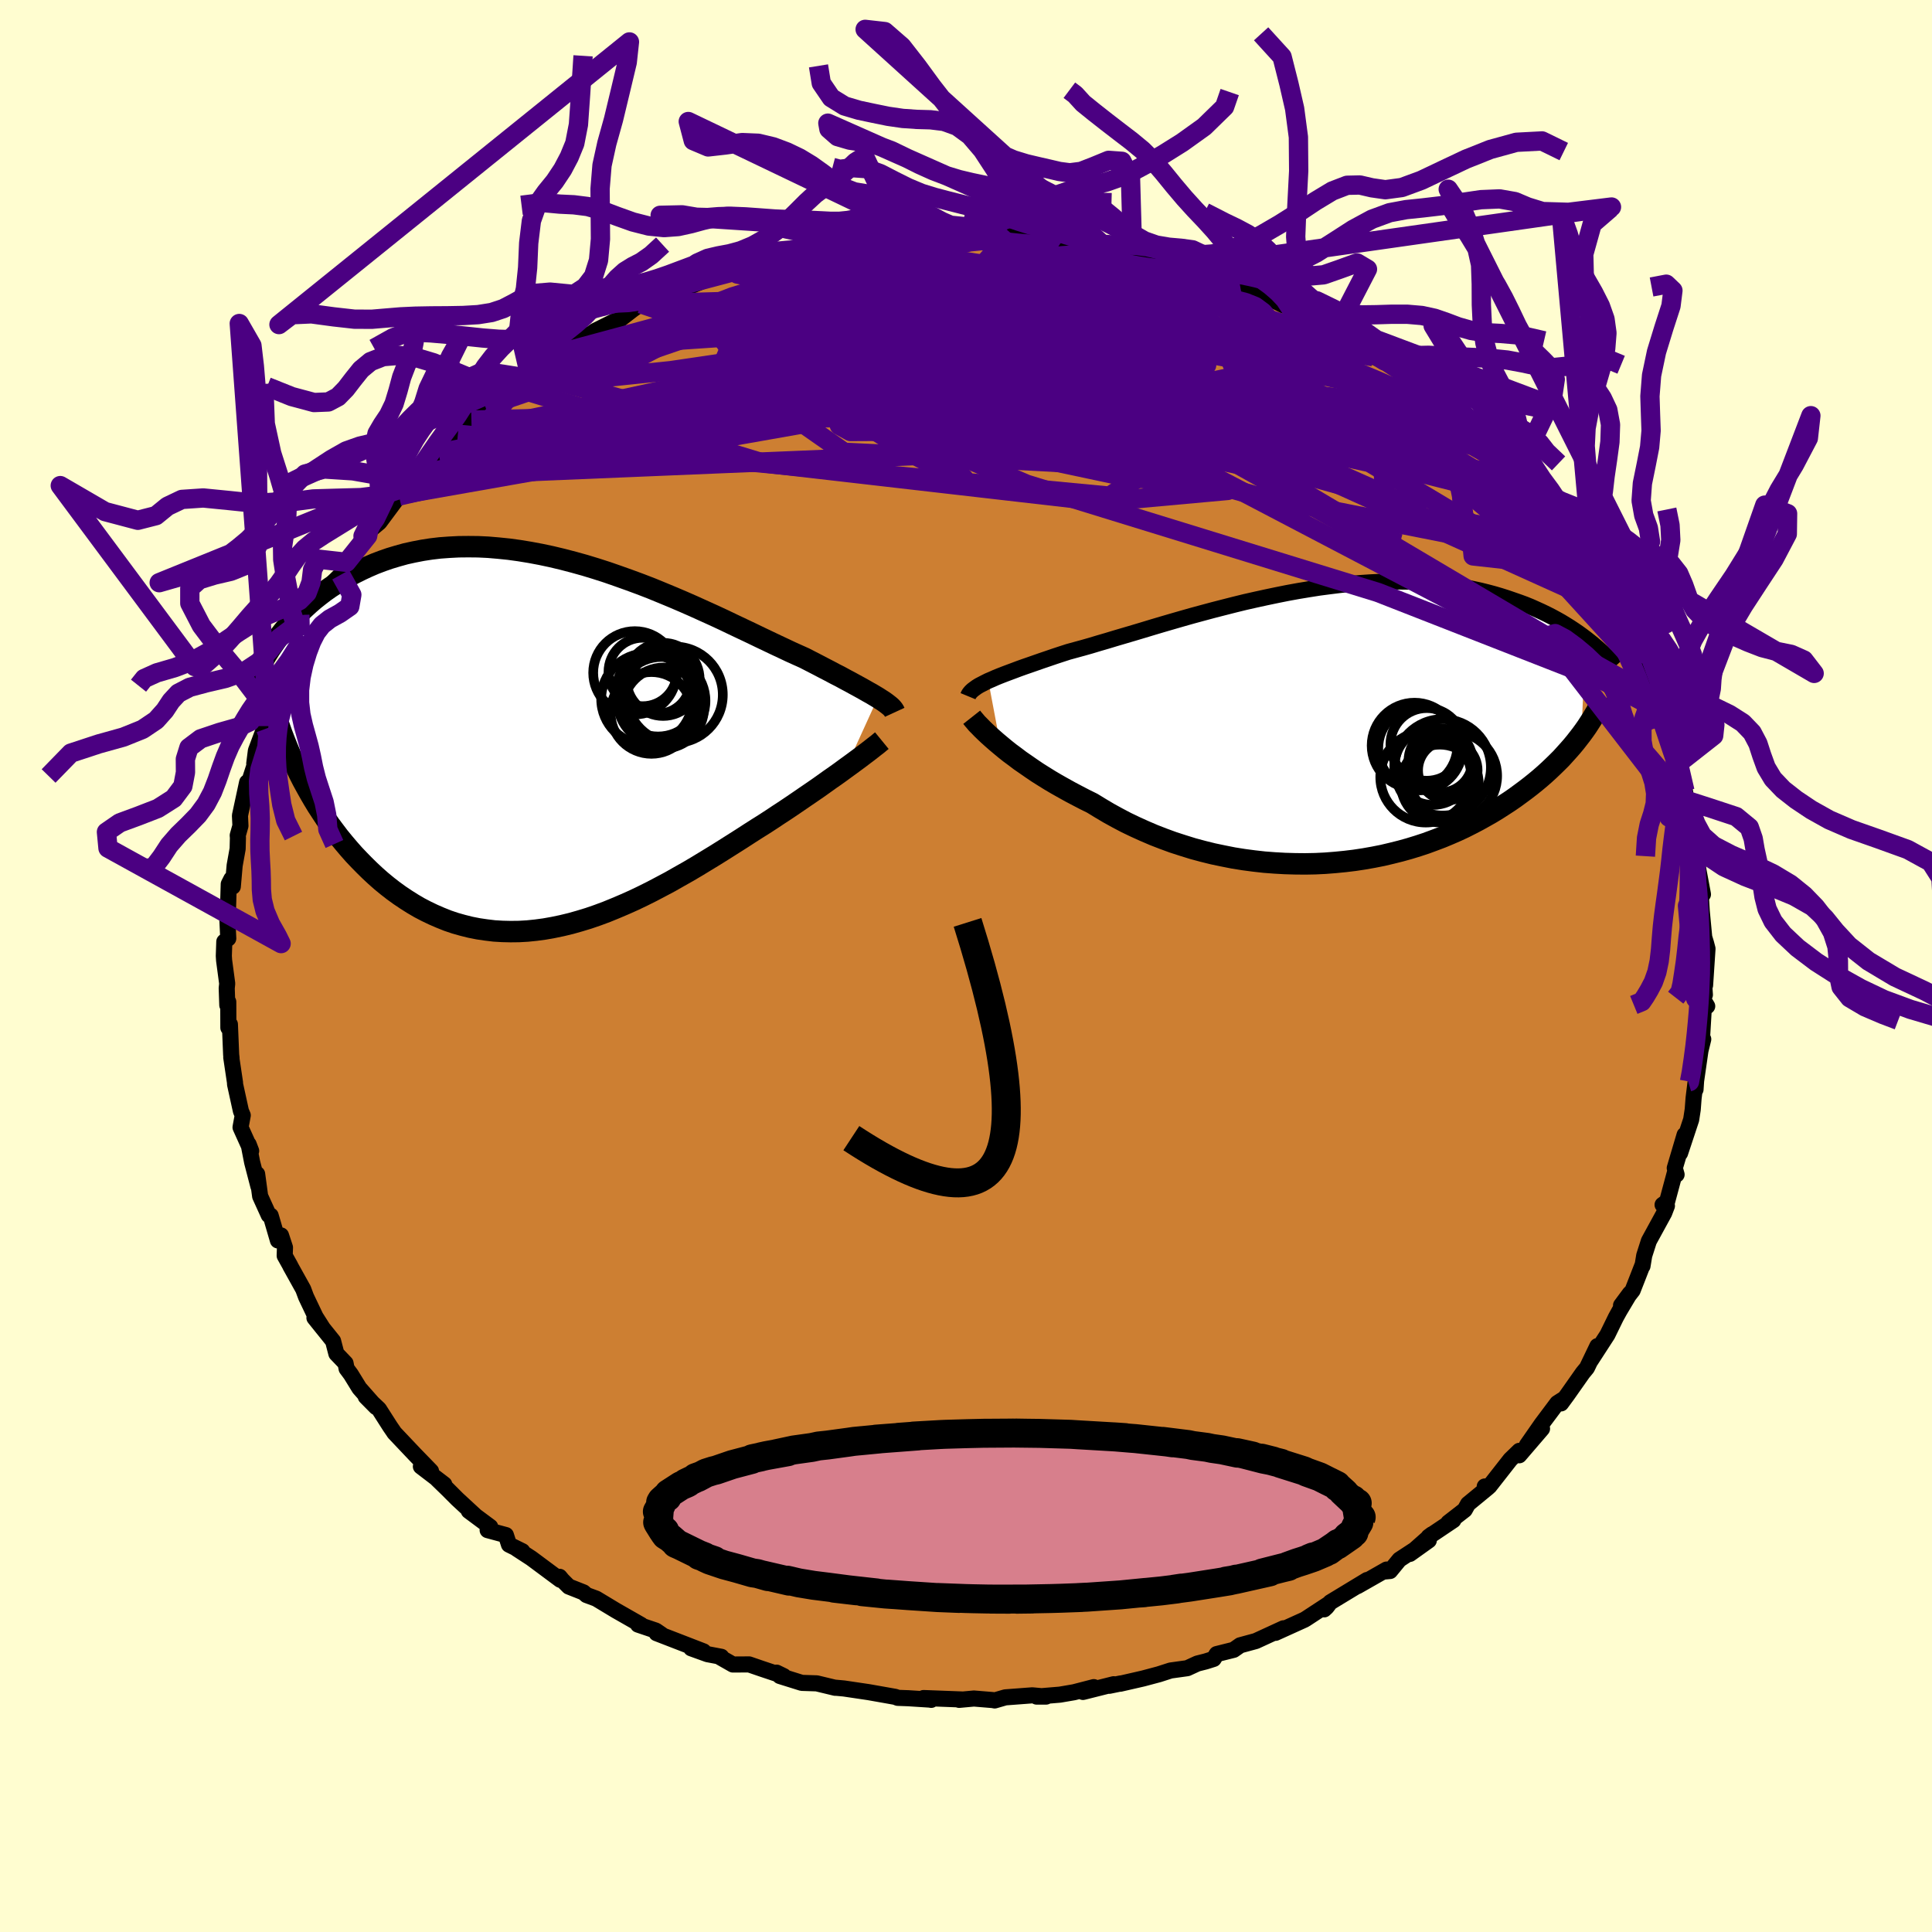 <svg viewBox="-100 -100 200 200" xmlns="http://www.w3.org/2000/svg" width="500" height="500" id="face-svg">
    <defs>
      <clipPath id="leftEyeClipPath">
        <polyline points="34.46,-4.92 34.14,-5.11 33.79,-5.32 33.41,-5.53 33.01,-5.76 32.58,-6 32.12,-6.25 31.63,-6.52 31.12,-6.79 30.59,-7.08 30.02,-7.37 29.44,-7.68 28.82,-8 28.19,-8.33 27.53,-8.67 26.85,-9.02 26.18,-9.32 25.47,-9.64 24.73,-9.99 23.94,-10.36 23.12,-10.75 22.26,-11.16 21.37,-11.59 20.44,-12.03 19.49,-12.48 18.51,-12.95 17.5,-13.42 16.46,-13.89 15.4,-14.37 14.33,-14.84 13.23,-15.31 12.12,-15.77 11,-16.23 9.86,-16.67 8.72,-17.09 7.57,-17.5 6.42,-17.9 5.27,-18.27 4.12,-18.62 2.97,-18.94 1.82,-19.24 0.69,-19.51 -0.44,-19.75 -1.56,-19.96 -2.66,-20.14 -3.75,-20.29 -4.83,-20.4 -5.88,-20.49 -6.92,-20.54 -7.94,-20.55 -8.94,-20.54 -9.91,-20.49 -10.87,-20.42 -11.8,-20.31 -12.7,-20.17 -13.58,-20 -14.44,-19.81 -15.27,-19.58 -16.07,-19.34 -16.85,-19.07 -17.61,-18.78 -18.33,-18.47 -19.04,-18.14 -19.72,-17.8 -20.38,-17.45 -21.02,-17.09 -21.63,-16.71 -22.23,-16.32 -22.8,-15.92 -23.35,-15.5 -23.89,-15.07 -24.4,-14.63 -24.89,-14.18 -25.37,-13.73 -25.82,-13.26 -26.26,-12.79 -26.68,-12.31 -27.08,-11.83 -27.46,-11.34 -27.83,-10.85 -25.78,2.25 -25.45,2.94 -25.1,3.63 -24.73,4.31 -24.35,4.99 -23.96,5.66 -23.56,6.32 -23.13,6.98 -22.7,7.63 -22.25,8.27 -21.78,8.9 -21.31,9.52 -20.81,10.13 -20.31,10.72 -19.79,11.31 -19.25,11.88 -18.7,12.44 -18.13,13 -17.55,13.54 -16.95,14.07 -16.33,14.58 -15.7,15.07 -15.05,15.54 -14.38,15.99 -13.7,16.42 -13,16.83 -12.29,17.2 -11.56,17.55 -10.82,17.87 -10.07,18.17 -9.3,18.43 -8.52,18.65 -7.72,18.85 -6.91,19.01 -6.09,19.13 -5.26,19.23 -4.42,19.28 -3.56,19.3 -2.7,19.29 -1.82,19.24 -0.94,19.15 -0.05,19.03 0.85,18.87 1.76,18.68 2.67,18.46 3.59,18.2 4.51,17.92 5.44,17.6 6.38,17.25 7.31,16.87 8.25,16.47 9.19,16.05 10.13,15.6 11.07,15.13 12.02,14.63 12.96,14.13 13.89,13.6 14.83,13.07 15.76,12.52 16.68,11.96 17.6,11.4 18.51,10.83 19.41,10.26 20.31,9.69 21.19,9.12 21.94,8.64 22.69,8.17 23.43,7.69 24.15,7.21 24.87,6.74 25.57,6.27 26.26,5.8 26.93,5.34 27.59,4.89 28.23,4.45 28.85,4.01 29.45,3.58 30.04,3.17 30.6,2.77 31.13,2.38" />
      </clipPath>
      <clipPath id="rightEyeClipPath">
        <polyline points="-34.54,-4.66 -34.16,-4.82 -33.76,-5 -33.34,-5.17 -32.88,-5.35 -32.4,-5.53 -31.89,-5.72 -31.36,-5.92 -30.8,-6.12 -30.22,-6.32 -29.62,-6.53 -28.99,-6.75 -28.34,-6.97 -27.67,-7.2 -26.97,-7.43 -26.26,-7.66 -25.53,-7.86 -24.76,-8.07 -23.95,-8.3 -23.12,-8.55 -22.26,-8.8 -21.37,-9.07 -20.45,-9.34 -19.5,-9.62 -18.53,-9.91 -17.54,-10.21 -16.53,-10.51 -15.5,-10.81 -14.46,-11.11 -13.4,-11.41 -12.33,-11.7 -11.25,-11.99 -10.16,-12.27 -9.06,-12.55 -7.96,-12.82 -6.85,-13.07 -5.75,-13.31 -4.65,-13.54 -3.55,-13.76 -2.45,-13.96 -1.36,-14.14 -0.28,-14.31 0.79,-14.45 1.84,-14.58 2.89,-14.69 3.92,-14.78 4.94,-14.85 5.94,-14.9 6.92,-14.93 7.89,-14.94 8.83,-14.93 9.76,-14.9 10.66,-14.85 11.54,-14.78 12.4,-14.69 13.24,-14.59 14.06,-14.46 14.85,-14.33 15.63,-14.17 16.37,-14.01 17.1,-13.83 17.81,-13.64 18.49,-13.44 19.15,-13.23 19.79,-13.01 20.42,-12.79 21.02,-12.57 21.61,-12.33 22.17,-12.08 22.72,-11.83 23.26,-11.57 23.77,-11.31 24.27,-11.04 24.75,-10.77 25.21,-10.49 25.66,-10.21 26.1,-9.92 26.51,-9.64 26.91,-9.35 27.3,-9.06 26.85,0.9 26.54,1.3 26.22,1.71 25.88,2.12 25.52,2.53 25.15,2.94 24.77,3.36 24.36,3.77 23.94,4.18 23.51,4.59 23.05,5.01 22.58,5.42 22.1,5.82 21.59,6.23 21.07,6.63 20.53,7.03 19.97,7.44 19.39,7.84 18.79,8.23 18.17,8.63 17.53,9.02 16.86,9.4 16.18,9.78 15.47,10.15 14.74,10.52 13.99,10.87 13.21,11.21 12.42,11.54 11.6,11.85 10.76,12.16 9.91,12.44 9.03,12.71 8.13,12.96 7.21,13.19 6.28,13.41 5.32,13.6 4.36,13.77 3.37,13.92 2.38,14.04 1.36,14.14 0.34,14.22 -0.69,14.27 -1.73,14.29 -2.78,14.28 -3.84,14.25 -4.9,14.19 -5.96,14.11 -7.03,13.99 -8.09,13.85 -9.16,13.68 -10.22,13.47 -11.27,13.25 -12.32,12.99 -13.36,12.71 -14.39,12.39 -15.41,12.06 -16.42,11.69 -17.4,11.31 -18.38,10.89 -19.33,10.46 -20.27,10.01 -21.18,9.53 -22.07,9.04 -22.93,8.53 -23.78,8.01 -24.55,7.63 -25.3,7.24 -26.04,6.85 -26.76,6.45 -27.47,6.05 -28.15,5.65 -28.81,5.24 -29.46,4.83 -30.08,4.41 -30.67,4 -31.25,3.6 -31.79,3.19 -32.32,2.8 -32.81,2.41 -33.28,2.02" />
      </clipPath>
      <filter id="fuzzy">
        <feTurbulence id="turbulence" baseFrequency="0.05" numOctaves="3" type="noise" result="noise" />
        <feDisplacementMap in="SourceGraphic" in2="noise" scale="2" />
      </filter>
      <linearGradient id="rainbowGradient" x1="0%" y1="0%" x2="100%" y2="0%">
        <stop offset="0%" style="stop-color: [object Object]; stop-opacity: 1" />
        <stop offset="50%" style="stop-color: [object Object]; stop-opacity: 1" />
        <stop offset="100%" style="stop-color: [object Object]; stop-opacity: 1" />
      </linearGradient>
    </defs>
    <rect x="-100" y="-100" width="100%" height="100%" fill="rgb(255, 253, 208)" />
    <polyline id="faceContour" points="76.51,1.99 76.39,1.54 76.49,2.98 76.28,3.41 76.73,4.16 76.37,4.45 76.2,7.35 76.32,7.58 76.03,8.76 75.58,11.89 75.52,12.78 75.51,12.13 75.32,13.68 75.23,14.86 75.07,15.9 73.92,19.37 74.39,17.48 73.37,20.92 73.56,21.59 73.4,21.33 72.58,24.38 72.11,24.72 72.56,24.83 72.28,25.56 70.69,28.47 70.21,29.97 70.03,31.06 69.99,31.07 69.57,32.15 69.01,33.58 67.81,35.13 68.73,33.89 67.65,35.7 67.28,36.37 66.4,38.17 64.67,40.84 65.36,39.35 64.28,41.6 63.85,42.12 62.26,44.38 61.6,45.28 61.96,44.77 61.21,45.25 59.57,47.44 58.06,49.61 59.63,47.9 57.27,50.65 57.28,50.19 56.35,51.09 54.18,53.86 53.7,53.88 54.06,53.97 51.97,55.69 51.63,56.3 49.93,57.62 50.45,57.37 47.89,59.09 48.24,58.83 45.95,60.86 47.91,59.46 44.87,61.45 43.9,62.63 43.23,62.69 43.54,62.48 40.52,64.2 41.52,63.56 37.71,65.87 37.33,66.37 37.08,66.6 37.51,66.06 35.19,67.58 35.02,67.68 32.04,69.03 32.87,68.56 30,69.88 28.38,70.32 27.71,70.79 25.95,71.23 25.64,71.73 24.82,71.99 23.95,72.21 22.91,72.69 21.18,72.93 19.97,73.32 18.32,73.76 15.96,74.3 16.01,74.27 14.84,74.51 15.29,74.35 12.11,75.15 13.23,74.65 11.18,75.18 9.72,75.43 7.31,75.63 8.29,75.63 6.86,75.5 4.07,75.71 2.97,76.03 2.77,75.99 0.82,75.83 -0.71,75.97 -0.39,75.93 -4.39,75.78 -3.6,75.97 -3.61,75.95 -5.97,75.8 -7.07,75.76 -7.31,75.66 -10.08,75.17 -10.89,75.05 -12.64,74.79 -13.52,74.71 -13.54,74.72 -15.45,74.26 -17,74.21 -19.27,73.5 -19.61,73.15 -18.87,73.51 -21.17,72.74 -22.45,72.3 -24.13,72.31 -25.43,71.57 -25.33,71.51 -26.76,71.24 -28.45,70.63 -27.17,70.95 -32.03,69.07 -31.51,69.21 -32.11,68.8 -33.95,68.18 -33.63,68.21 -36.24,66.72 -38.28,65.49 -39.28,65.12 -39.6,64.84 -41.12,64.24 -41.79,63.57 -42.07,63.23 -42,63.54 -45,61.31 -46.52,60.32 -45.93,60.58 -47.31,59.9 -47.63,58.91 -49.52,58.4 -49.25,58.06 -51.47,56.41 -50.83,56.87 -52.65,55.19 -53.73,54.11 -54.73,53.14 -54.01,53.66 -56.43,51.81 -55.38,52.29 -57.05,50.57 -59.18,48.32 -59.25,48.21 -59.62,47.67 -60.77,45.87 -62.14,44.58 -61.07,45.66 -62.8,43.7 -63.68,42.27 -64.12,41.68 -64.23,41.12 -65.18,40.13 -65.52,38.82 -67.45,36.42 -66.56,37.53 -67.33,36.32 -68.32,34.24 -68.61,33.46 -69.95,31.05 -69.95,31.03 -70.53,29.99 -70.5,29.14 -70.91,27.89 -71.23,28.41 -71.98,25.84 -72.18,25.79 -73.07,23.83 -73.38,21.54 -73.25,22.81 -73.9,20.31 -74.26,18.46 -74,19.14 -75.1,16.7 -74.87,15.46 -75.06,15.01 -75.67,12.23 -75.67,12.08 -76.06,9.46 -76.03,9.53 -76.07,9.19 -76.2,6.04 -76.36,6.39 -76.37,3.71 -76.47,4.05 -76.53,2.3 -76.48,1.82 -76.8,-0.57 -76.83,-1.04 -76.78,-2.52 -76.37,-2.85 -76.46,-4.77 -76.39,-6.14 -76.32,-8.48 -76.05,-9.01 -75.9,-8.22 -75.71,-10.4 -75.4,-12.13 -75.37,-13.27 -75.39,-13.52 -75.11,-14.51 -75.16,-15.57 -74.42,-19.01 -74.31,-18.74 -73.65,-20.78 -73.68,-20.95 -73.51,-22.29 -72.47,-25.07 -72.49,-24.56 -72.35,-25.42 -72.25,-25.83 -71.32,-27.69 -71.37,-27.52 -70.63,-29.09 -69.54,-31.96 -69.15,-32.86 -68.64,-34.18 -67.47,-35.78 -67.94,-35.37 -67.82,-35.32 -66.25,-38.06 -66.26,-38.23 -65.64,-39.61 -64.73,-40.5 -64.13,-41.79 -64.1,-41.74 -63.3,-42.9 -61.94,-44.53 -62.42,-44.51 -60.72,-45.93 -58.7,-48.65 -58.2,-48.84 -57.29,-50.32 -57.31,-50.67 -56.72,-51.27 -55.87,-52.17 -54.6,-53.1 -54.11,-53.81 -52.6,-55.05 -52.94,-55.25 -51.2,-56.51 -49.19,-58.24 -51.03,-56.94 -49.77,-57.93 -47.75,-59.01 -46.99,-59.97 -45.65,-60.89 -44.05,-62.01 -45.22,-61.36 -43.91,-62.23 -40.9,-64.04 -42.94,-63.21 -39.87,-64.93 -38.76,-65.49 -38.41,-65.74 -36.08,-66.9 -36.05,-66.75 -34.5,-67.95 -33.66,-68.55 -32.45,-68.85 -32.88,-68.75 -30.95,-69.63 -29.44,-69.99 -28.65,-70.32 -25.95,-71.45 -25.98,-71.34 -23.68,-72.01 -24.89,-71.97 -23.06,-72.34 -21.09,-73.02 -19.42,-73.37 -17.19,-74.14 -17.05,-74.21 -16.14,-74.3 -14.84,-74.44 -13.48,-74.77 -12.25,-74.73 -12.53,-74.93 -12.73,-74.9 -9.75,-75.58 -9.43,-75.21 -8.13,-75.52 -6.18,-75.53 -5.42,-75.81 -2.57,-75.81 -4.58,-75.84 -0.19,-76.09 0.58,-76.12 0.21,-75.9 2.61,-75.77 3.99,-75.75 4.63,-75.87 7.09,-75.8 7.83,-75.52 8.89,-75.28 9.39,-75.46 10.17,-75.17 10.05,-75.13 14.22,-74.61 12.84,-74.75 17.42,-73.94 15.53,-74.26 17.25,-73.76 17.4,-73.68 21.56,-72.9 22.81,-72.74 21.96,-72.77 22.89,-72.32 26.19,-71.24 25.62,-71.28 27.27,-70.92 28.99,-70.33 30.2,-69.8 31.05,-69.31 31.72,-68.97 32.9,-68.38 33.54,-68.19 34.89,-68.02 35.39,-67.3 36.14,-67.02 39.02,-65.57 38.34,-65.92 39.99,-64.91 40.12,-64.62 42.14,-63.08 43.3,-62.65 45.17,-61.54 45.4,-61.26 44.93,-61.57 47.23,-59.6 49.49,-58.19 48.04,-58.94 49.58,-57.36 51.67,-55.88 52.67,-55.26 52.98,-54.75 54.2,-53.68 54.48,-53.03 55.21,-53.04 56.32,-51.68 55.8,-52.09 56.71,-50.66 58.02,-49.21 59.28,-47.94 59.55,-47.33 61.3,-45.73 60.82,-46.21 60.83,-45.81 63.21,-43.01 63.6,-42.43 63.99,-41.68 64.99,-40.55 65.76,-39.49 66.43,-37.73 66.17,-38.17 67.16,-36.93 68.11,-35.46 68.64,-33.56 68.82,-33.09 70.05,-31.42 69.65,-31.05 70.8,-28.64 71.12,-28.25 71.57,-27.63 71.52,-27.37 71.42,-26.69 72.33,-24.95 72.74,-23.38 73.4,-21.29 73.11,-22.71 73.68,-20.93 74.42,-18.12 74.62,-16.96 74.51,-17.17 74.99,-16.22 75.17,-14.63 75.59,-12.22 75.37,-11.9 75.65,-11.57 75.8,-10.03 76.29,-7.42 76.01,-8.22 76.23,-4.61 76.1,-6.36 76.42,-2.98 76.61,-2.36 76.76,-1.79 76.51,1.99 76.39,1.54" fill="rgb(205, 127, 50)" stroke="black" stroke-width="1.667" stroke-linejoin="round" filter="url(#fuzzy)" />
    <g transform="translate(36.85 -24.86)">
      <polyline id="rightCountour" points="-34.54,-4.66 -34.16,-4.82 -33.76,-5 -33.34,-5.17 -32.88,-5.35 -32.4,-5.53 -31.89,-5.72 -31.36,-5.92 -30.8,-6.12 -30.22,-6.32 -29.62,-6.53 -28.99,-6.75 -28.34,-6.97 -27.67,-7.2 -26.97,-7.43 -26.26,-7.66 -25.53,-7.86 -24.76,-8.07 -23.95,-8.3 -23.12,-8.55 -22.26,-8.8 -21.37,-9.07 -20.45,-9.34 -19.5,-9.62 -18.53,-9.91 -17.54,-10.21 -16.53,-10.51 -15.5,-10.81 -14.46,-11.11 -13.4,-11.41 -12.33,-11.7 -11.25,-11.99 -10.16,-12.27 -9.06,-12.55 -7.96,-12.82 -6.85,-13.07 -5.75,-13.31 -4.65,-13.54 -3.55,-13.76 -2.45,-13.96 -1.36,-14.14 -0.28,-14.31 0.79,-14.45 1.84,-14.58 2.89,-14.69 3.92,-14.78 4.94,-14.85 5.94,-14.9 6.92,-14.93 7.89,-14.94 8.83,-14.93 9.76,-14.9 10.66,-14.85 11.54,-14.78 12.4,-14.69 13.24,-14.59 14.06,-14.46 14.85,-14.33 15.63,-14.17 16.37,-14.01 17.1,-13.83 17.81,-13.64 18.49,-13.44 19.15,-13.23 19.79,-13.01 20.42,-12.79 21.02,-12.57 21.61,-12.33 22.17,-12.08 22.72,-11.83 23.26,-11.57 23.77,-11.31 24.27,-11.04 24.75,-10.77 25.21,-10.49 25.66,-10.21 26.1,-9.92 26.51,-9.64 26.91,-9.35 27.3,-9.06 26.85,0.9 26.54,1.3 26.22,1.71 25.88,2.12 25.52,2.53 25.15,2.94 24.77,3.36 24.36,3.77 23.94,4.18 23.51,4.59 23.05,5.01 22.58,5.42 22.1,5.82 21.59,6.23 21.07,6.63 20.53,7.03 19.97,7.44 19.39,7.84 18.79,8.23 18.17,8.63 17.53,9.02 16.86,9.4 16.18,9.78 15.47,10.15 14.74,10.52 13.99,10.87 13.21,11.21 12.42,11.54 11.6,11.85 10.76,12.16 9.91,12.44 9.03,12.71 8.13,12.96 7.21,13.19 6.28,13.41 5.32,13.6 4.36,13.77 3.37,13.92 2.38,14.04 1.36,14.14 0.34,14.22 -0.69,14.27 -1.73,14.29 -2.78,14.28 -3.84,14.25 -4.9,14.19 -5.96,14.11 -7.03,13.99 -8.09,13.85 -9.16,13.68 -10.22,13.47 -11.27,13.25 -12.32,12.99 -13.36,12.71 -14.39,12.39 -15.41,12.06 -16.42,11.69 -17.4,11.31 -18.38,10.89 -19.33,10.46 -20.27,10.01 -21.18,9.53 -22.07,9.04 -22.93,8.53 -23.78,8.01 -24.55,7.63 -25.3,7.24 -26.04,6.85 -26.76,6.45 -27.47,6.05 -28.15,5.65 -28.81,5.24 -29.46,4.83 -30.08,4.41 -30.67,4 -31.25,3.6 -31.79,3.19 -32.32,2.8 -32.81,2.41 -33.28,2.02" fill="white" stroke="white" stroke-width="0" stroke-linejoin="round" filter="url(#fuzzy)" />
    </g>
    <g transform="translate(-43.58 -22.86)">
      <polyline id="leftCountour" points="34.46,-4.92 34.14,-5.11 33.79,-5.32 33.41,-5.53 33.01,-5.76 32.58,-6 32.12,-6.25 31.63,-6.52 31.12,-6.79 30.59,-7.08 30.02,-7.37 29.44,-7.68 28.82,-8 28.19,-8.33 27.53,-8.67 26.85,-9.02 26.18,-9.32 25.47,-9.64 24.73,-9.99 23.94,-10.36 23.12,-10.75 22.26,-11.16 21.37,-11.59 20.44,-12.03 19.49,-12.48 18.51,-12.95 17.5,-13.42 16.46,-13.89 15.4,-14.37 14.33,-14.84 13.23,-15.31 12.12,-15.77 11,-16.23 9.86,-16.67 8.72,-17.09 7.57,-17.5 6.42,-17.9 5.27,-18.27 4.12,-18.62 2.97,-18.94 1.82,-19.24 0.69,-19.51 -0.44,-19.75 -1.56,-19.96 -2.66,-20.14 -3.75,-20.29 -4.83,-20.4 -5.88,-20.49 -6.92,-20.54 -7.94,-20.55 -8.94,-20.54 -9.91,-20.49 -10.87,-20.42 -11.8,-20.31 -12.7,-20.17 -13.58,-20 -14.44,-19.81 -15.27,-19.58 -16.07,-19.34 -16.85,-19.07 -17.61,-18.78 -18.33,-18.47 -19.04,-18.14 -19.72,-17.8 -20.38,-17.45 -21.02,-17.09 -21.63,-16.71 -22.23,-16.32 -22.8,-15.92 -23.35,-15.5 -23.89,-15.07 -24.4,-14.63 -24.89,-14.18 -25.37,-13.73 -25.82,-13.26 -26.26,-12.79 -26.68,-12.31 -27.08,-11.83 -27.46,-11.34 -27.83,-10.85 -25.78,2.25 -25.45,2.94 -25.1,3.63 -24.73,4.31 -24.35,4.99 -23.96,5.66 -23.56,6.32 -23.13,6.98 -22.7,7.63 -22.25,8.27 -21.78,8.9 -21.31,9.52 -20.81,10.13 -20.31,10.72 -19.79,11.31 -19.25,11.88 -18.7,12.44 -18.13,13 -17.55,13.54 -16.95,14.07 -16.33,14.58 -15.7,15.07 -15.05,15.54 -14.38,15.99 -13.7,16.42 -13,16.83 -12.29,17.2 -11.56,17.55 -10.82,17.87 -10.07,18.17 -9.3,18.43 -8.52,18.65 -7.72,18.85 -6.91,19.01 -6.09,19.13 -5.26,19.23 -4.42,19.28 -3.56,19.3 -2.7,19.29 -1.82,19.24 -0.94,19.15 -0.05,19.03 0.85,18.87 1.76,18.68 2.67,18.46 3.59,18.2 4.51,17.92 5.44,17.6 6.38,17.25 7.31,16.87 8.25,16.47 9.19,16.05 10.13,15.6 11.07,15.13 12.02,14.63 12.96,14.13 13.89,13.6 14.83,13.07 15.76,12.52 16.68,11.96 17.6,11.4 18.51,10.83 19.41,10.26 20.31,9.69 21.19,9.12 21.94,8.64 22.69,8.17 23.43,7.69 24.15,7.21 24.87,6.74 25.57,6.27 26.26,5.8 26.93,5.34 27.59,4.89 28.23,4.45 28.85,4.01 29.45,3.58 30.04,3.17 30.6,2.77 31.13,2.38" fill="white" stroke="white" stroke-width="0" stroke-linejoin="round" filter="url(#fuzzy)" />
    </g>
    <g transform="translate(36.85 -24.86)">
      <polyline id="rightUpper" points="-36.64,-3.07 -36.57,-3.24 -36.46,-3.4 -36.33,-3.55 -36.16,-3.71 -35.96,-3.86 -35.74,-4.02 -35.48,-4.18 -35.19,-4.33 -34.88,-4.49 -34.54,-4.66 -34.16,-4.82 -33.76,-5 -33.34,-5.17 -32.88,-5.35 -32.4,-5.53 -31.89,-5.72 -31.36,-5.92 -30.8,-6.12 -30.22,-6.32 -29.62,-6.53 -28.99,-6.75 -28.34,-6.97 -27.67,-7.2 -26.97,-7.43 -26.26,-7.66 -25.53,-7.86 -24.76,-8.07 -23.95,-8.3 -23.12,-8.55 -22.26,-8.8 -21.37,-9.07 -20.45,-9.34 -19.5,-9.62 -18.53,-9.91 -17.54,-10.21 -16.53,-10.51 -15.5,-10.81 -14.46,-11.11 -13.4,-11.41 -12.33,-11.7 -11.25,-11.99 -10.16,-12.27 -9.06,-12.55 -7.96,-12.82 -6.85,-13.07 -5.75,-13.31 -4.65,-13.54 -3.55,-13.76 -2.45,-13.96 -1.36,-14.14 -0.28,-14.31 0.79,-14.45 1.84,-14.58 2.89,-14.69 3.92,-14.78 4.94,-14.85 5.94,-14.9 6.92,-14.93 7.89,-14.94 8.83,-14.93 9.76,-14.9 10.66,-14.85 11.54,-14.78 12.4,-14.69 13.24,-14.59 14.06,-14.46 14.85,-14.33 15.63,-14.17 16.37,-14.01 17.1,-13.83 17.81,-13.64 18.49,-13.44 19.15,-13.23 19.79,-13.01 20.42,-12.79 21.02,-12.57 21.61,-12.33 22.17,-12.08 22.72,-11.83 23.26,-11.57 23.77,-11.31 24.27,-11.04 24.75,-10.77 25.21,-10.49 25.66,-10.21 26.1,-9.92 26.51,-9.64 26.91,-9.35 27.3,-9.06 27.67,-8.77 28.03,-8.48 28.37,-8.19 28.7,-7.9 29.02,-7.62 29.33,-7.33 29.62,-7.05 29.9,-6.77 30.16,-6.49 30.42,-6.21" fill="none" stroke="black" stroke-width="1.667" stroke-linejoin="round" filter="url(#fuzzy)" />
      <polyline id="rightLower" points="-36.26,-0.89 -36.11,-0.7 -35.93,-0.49 -35.72,-0.24 -35.46,0.02 -35.18,0.31 -34.86,0.62 -34.51,0.95 -34.13,1.29 -33.72,1.65 -33.28,2.02 -32.81,2.41 -32.32,2.8 -31.79,3.19 -31.25,3.6 -30.67,4 -30.08,4.41 -29.46,4.83 -28.81,5.24 -28.15,5.65 -27.47,6.05 -26.76,6.45 -26.04,6.85 -25.3,7.24 -24.55,7.63 -23.78,8.01 -22.93,8.53 -22.07,9.04 -21.18,9.53 -20.27,10.01 -19.33,10.46 -18.38,10.89 -17.4,11.31 -16.42,11.69 -15.41,12.06 -14.39,12.39 -13.36,12.71 -12.32,12.99 -11.27,13.25 -10.22,13.47 -9.16,13.68 -8.09,13.85 -7.03,13.99 -5.96,14.11 -4.9,14.19 -3.84,14.25 -2.78,14.28 -1.73,14.29 -0.69,14.27 0.34,14.22 1.36,14.14 2.38,14.04 3.37,13.92 4.36,13.77 5.32,13.6 6.28,13.41 7.21,13.19 8.13,12.96 9.03,12.71 9.91,12.44 10.76,12.16 11.6,11.85 12.42,11.54 13.21,11.21 13.99,10.87 14.74,10.52 15.47,10.15 16.18,9.78 16.86,9.4 17.53,9.02 18.17,8.63 18.79,8.23 19.39,7.84 19.97,7.44 20.53,7.03 21.07,6.63 21.59,6.23 22.1,5.82 22.58,5.42 23.05,5.01 23.51,4.59 23.94,4.18 24.36,3.77 24.77,3.36 25.15,2.94 25.52,2.53 25.88,2.12 26.22,1.71 26.54,1.3 26.85,0.9 27.15,0.49 27.43,0.09 27.69,-0.31 27.94,-0.7 28.18,-1.1 28.41,-1.49 28.62,-1.87 28.83,-2.26 29.01,-2.64 29.19,-3.02" fill="none" stroke="black" stroke-width="2.222" stroke-linejoin="round" filter="url(#fuzzy)" />
      <circle r="4.99" cx="12.499" cy="4.296" stroke="black" fill="none" stroke-width="1.0" filter="url(#fuzzy)" clip-path="url(#rightEyeClipPath)" /><circle r="3.762" cx="10.849" cy="1.921" stroke="black" fill="none" stroke-width="1.0" filter="url(#fuzzy)" clip-path="url(#rightEyeClipPath)" /><circle r="4.712" cx="10.749" cy="5.296" stroke="black" fill="none" stroke-width="1.0" filter="url(#fuzzy)" clip-path="url(#rightEyeClipPath)" /><circle r="4.558" cx="13.574" cy="5.181" stroke="black" fill="none" stroke-width="1.0" filter="url(#fuzzy)" clip-path="url(#rightEyeClipPath)" /><circle r="3.99" cx="11.484" cy="4.196" stroke="black" fill="none" stroke-width="1.0" filter="url(#fuzzy)" clip-path="url(#rightEyeClipPath)" /><circle r="4.438" cx="9.584" cy="2.041" stroke="black" fill="none" stroke-width="1.0" filter="url(#fuzzy)" clip-path="url(#rightEyeClipPath)" /><circle r="3.082" cx="13.029" cy="4.611" stroke="black" fill="none" stroke-width="1.0" filter="url(#fuzzy)" clip-path="url(#rightEyeClipPath)" /><circle r="4.354" cx="10.179" cy="2.321" stroke="black" fill="none" stroke-width="1.0" filter="url(#fuzzy)" clip-path="url(#rightEyeClipPath)" /><circle r="3.308" cx="12.269" cy="3.586" stroke="black" fill="none" stroke-width="1.0" filter="url(#fuzzy)" clip-path="url(#rightEyeClipPath)" /><circle r="4.03" cx="12.199" cy="5.971" stroke="black" fill="none" stroke-width="1.0" filter="url(#fuzzy)" clip-path="url(#rightEyeClipPath)" />
      </g>
    <g transform="translate(-43.58 -22.86)">
      <polyline id="leftUpper" points="36.2,-3.4 36.14,-3.53 36.06,-3.66 35.95,-3.8 35.82,-3.94 35.66,-4.08 35.47,-4.23 35.26,-4.39 35.02,-4.56 34.75,-4.73 34.46,-4.92 34.14,-5.11 33.79,-5.32 33.41,-5.53 33.01,-5.76 32.58,-6 32.12,-6.25 31.63,-6.52 31.12,-6.79 30.59,-7.08 30.02,-7.37 29.44,-7.68 28.82,-8 28.19,-8.33 27.53,-8.67 26.85,-9.02 26.18,-9.32 25.47,-9.64 24.73,-9.99 23.94,-10.36 23.12,-10.75 22.26,-11.16 21.37,-11.59 20.44,-12.03 19.49,-12.48 18.51,-12.95 17.5,-13.42 16.46,-13.89 15.4,-14.37 14.33,-14.84 13.23,-15.31 12.12,-15.77 11,-16.23 9.86,-16.67 8.72,-17.09 7.57,-17.5 6.42,-17.9 5.27,-18.27 4.12,-18.62 2.97,-18.94 1.82,-19.24 0.69,-19.51 -0.44,-19.75 -1.56,-19.96 -2.66,-20.14 -3.75,-20.29 -4.83,-20.4 -5.88,-20.49 -6.92,-20.54 -7.94,-20.55 -8.94,-20.54 -9.91,-20.49 -10.87,-20.42 -11.8,-20.31 -12.7,-20.17 -13.58,-20 -14.44,-19.81 -15.27,-19.58 -16.07,-19.34 -16.85,-19.07 -17.61,-18.78 -18.33,-18.47 -19.04,-18.14 -19.72,-17.8 -20.38,-17.45 -21.02,-17.09 -21.63,-16.71 -22.23,-16.32 -22.8,-15.92 -23.35,-15.5 -23.89,-15.07 -24.4,-14.63 -24.89,-14.18 -25.37,-13.73 -25.82,-13.26 -26.26,-12.79 -26.68,-12.31 -27.08,-11.83 -27.46,-11.34 -27.83,-10.85 -28.17,-10.36 -28.51,-9.86 -28.82,-9.37 -29.12,-8.87 -29.41,-8.38 -29.68,-7.88 -29.93,-7.39 -30.18,-6.9 -30.4,-6.41 -30.62,-5.92" fill="none" stroke="black" stroke-width="2.222" stroke-linejoin="round" filter="url(#fuzzy)" />
      <polyline id="leftLower" points="34.87,-0.47 34.65,-0.29 34.4,-0.08 34.1,0.15 33.77,0.41 33.41,0.69 33.01,0.99 32.59,1.31 32.13,1.65 31.64,2.01 31.13,2.38 30.6,2.77 30.04,3.17 29.45,3.58 28.85,4.01 28.23,4.45 27.59,4.89 26.93,5.34 26.26,5.8 25.57,6.27 24.87,6.74 24.15,7.21 23.43,7.69 22.69,8.17 21.94,8.64 21.19,9.12 20.31,9.69 19.41,10.26 18.51,10.83 17.6,11.4 16.68,11.96 15.76,12.52 14.83,13.07 13.89,13.6 12.96,14.13 12.02,14.63 11.07,15.13 10.13,15.6 9.19,16.05 8.25,16.47 7.31,16.87 6.38,17.25 5.44,17.6 4.51,17.92 3.59,18.2 2.67,18.46 1.76,18.68 0.85,18.87 -0.05,19.03 -0.94,19.15 -1.82,19.24 -2.7,19.29 -3.56,19.3 -4.42,19.28 -5.26,19.23 -6.09,19.13 -6.91,19.01 -7.72,18.85 -8.52,18.65 -9.3,18.43 -10.07,18.17 -10.82,17.87 -11.56,17.55 -12.29,17.2 -13,16.83 -13.7,16.42 -14.38,15.99 -15.05,15.54 -15.7,15.07 -16.33,14.58 -16.95,14.07 -17.55,13.54 -18.13,13 -18.7,12.44 -19.25,11.88 -19.79,11.31 -20.31,10.72 -20.81,10.13 -21.31,9.52 -21.78,8.9 -22.25,8.27 -22.7,7.63 -23.13,6.98 -23.56,6.32 -23.96,5.66 -24.35,4.99 -24.73,4.31 -25.1,3.63 -25.45,2.94 -25.78,2.25 -26.1,1.56 -26.41,0.86 -26.7,0.17 -26.98,-0.53 -27.25,-1.23 -27.5,-1.93 -27.74,-2.63 -27.96,-3.33 -28.18,-4.03 -28.38,-4.73" fill="none" stroke="black" stroke-width="2.222" stroke-linejoin="round" filter="url(#fuzzy)" />
      <circle r="4.232" cx="11.018" cy="-3.338" stroke="black" fill="none" stroke-width="1.0" filter="url(#fuzzy)" clip-path="url(#leftEyeClipPath)" /><circle r="3.352" cx="11.688" cy="-6.613" stroke="black" fill="none" stroke-width="1.0" filter="url(#fuzzy)" clip-path="url(#leftEyeClipPath)" /><circle r="4.31" cx="9.298" cy="-7.493" stroke="black" fill="none" stroke-width="1.0" filter="url(#fuzzy)" clip-path="url(#leftEyeClipPath)" /><circle r="4.986" cx="13.418" cy="-5.218" stroke="black" fill="none" stroke-width="1.0" filter="url(#fuzzy)" clip-path="url(#leftEyeClipPath)" /><circle r="4.55" cx="12.058" cy="-4.588" stroke="black" fill="none" stroke-width="1.0" filter="url(#fuzzy)" clip-path="url(#leftEyeClipPath)" /><circle r="3.544" cx="10.113" cy="-7.578" stroke="black" fill="none" stroke-width="1.0" filter="url(#fuzzy)" clip-path="url(#leftEyeClipPath)" /><circle r="4.732" cx="10.548" cy="-4.778" stroke="black" fill="none" stroke-width="1.0" filter="url(#fuzzy)" clip-path="url(#leftEyeClipPath)" /><circle r="3.784" cx="12.223" cy="-6.808" stroke="black" fill="none" stroke-width="1.0" filter="url(#fuzzy)" clip-path="url(#leftEyeClipPath)" /><circle r="4.426" cx="11.703" cy="-5.323" stroke="black" fill="none" stroke-width="1.0" filter="url(#fuzzy)" clip-path="url(#leftEyeClipPath)" /><circle r="4.19" cx="12.268" cy="-3.848" stroke="black" fill="none" stroke-width="1.0" filter="url(#fuzzy)" clip-path="url(#leftEyeClipPath)" />
    </g>
    <g id="hairs">
      <polyline points="-49.77,-57.93 -24.09,-66.67 -15.98,-64.19 -3.49,-60.03 9.85,-58.92 17.89,-60.97 19.81,-64.2 18.2,-66.85 15.37,-68.28 11.81,-68.75 6.95,-68.73 0.8,-68.43 -4.89,-67.72 -6.97,-66.27 -2.48,-63.67 9.32,-59.78 25.68,-55.61 41.78,-52.12 67.16,-36.93" fill="none" stroke="rgb(75, 0, 130)" stroke-width="2" stroke-linejoin="round" filter="url(#fuzzy)" /><polyline points="-9.75,-75.58 31.35,-56.35 27.83,-55.6 13.18,-59.41 4.83,-62.14 5.61,-62.6 11.38,-61.31 17.02,-59.23 19.83,-57.06 20.74,-55.15 22.66,-53.79 27.53,-53.41 34.39,-54.18 40.4,-55.51 43.46,-56.34 43.75,-56.24 44.62,-54.91 63.99,-41.68" fill="none" stroke="rgb(75, 0, 130)" stroke-width="2" stroke-linejoin="round" filter="url(#fuzzy)" /><polyline points="-12.25,-74.73 -2.77,-71.18 4.39,-66.38 8.59,-63.96 10.85,-63.65 10.25,-64.14 7.56,-64.67 4.22,-65.23 0.55,-65.93 -4.18,-66.62 -10.21,-66.98 -16.27,-66.75 -19.8,-65.78 -18.07,-63.81 -9.07,-60.28 7.7,-54.9 29.82,-48.73 50.2,-44.71 59.15,-46.07 55.8,-52.09" fill="none" stroke="rgb(75, 0, 130)" stroke-width="2" stroke-linejoin="round" filter="url(#fuzzy)" /><polyline points="-5.42,-75.81 -24.5,-63.9 -26.14,-60.04 -25.12,-57.25 -21,-56.26 -16.61,-57.03 -14.18,-58.09 -12.83,-57.87 -10.22,-55.91 -5.73,-53.08 -1.49,-50.9 -0.23,-50.51 -1.81,-51.96 -2.35,-54.26 2.46,-56.08 14.28,-56.34 35.11,-54.06 59.28,-47.94" fill="none" stroke="rgb(75, 0, 130)" stroke-width="2" stroke-linejoin="round" filter="url(#fuzzy)" /><polyline points="-44.05,-62.01 -10.17,-70.36 5.26,-72.14 14.8,-71.24 19.91,-70.14 22.2,-69.06 24.84,-67 29.96,-63.27 36.87,-58.44 42.33,-54.14 42.64,-52.17 35.91,-53.37 23.72,-56.94 11.18,-60.7 5.2,-62.15 11.94,-59.93 34.14,-54.81 56.71,-50.66" fill="none" stroke="rgb(75, 0, 130)" stroke-width="2" stroke-linejoin="round" filter="url(#fuzzy)" /><polyline points="49.58,-57.36 24.68,-60.59 -2.85,-61.83 -14.35,-62.61 -12.91,-62.92 -5.38,-62.61 2.61,-62.23 7.99,-62.52 10.2,-63.78 10.19,-65.77 9.22,-67.93 8.19,-69.74 7.54,-70.82 7.36,-71.07 7.47,-70.49 7.63,-69.12 8.06,-66.91 9.81,-63.76 14.43,-59.96 22.18,-56.58 30.51,-55.38 36.19,-57.1 42.44,-58.36 54.2,-53.68" fill="none" stroke="rgb(75, 0, 130)" stroke-width="2" stroke-linejoin="round" filter="url(#fuzzy)" /><polyline points="68.11,-35.46 47.6,-52.66 42.77,-53.2 32.43,-53.83 16.19,-56.3 -1.2,-58.91 -15.25,-60.97 -23.26,-62.67 -24.5,-64.15 -19.95,-65.21 -11.69,-65.61 -2.38,-65.37 5.38,-64.74 9.84,-63.99 10.72,-63.25 9.04,-62.77 6.08,-62.96 3.21,-63.85 4.95,-63.41 23.74,-55.66 71.52,-27.37" fill="none" stroke="rgb(75, 0, 130)" stroke-width="2" stroke-linejoin="round" filter="url(#fuzzy)" /><polyline points="0.58,-76.12 -30.76,-64.65 -37.98,-60.86 -30.56,-61.63 -18.26,-63.44 -7.85,-64.14 -1.71,-63.46 0.34,-62.32 -0.58,-61.7 -2.97,-61.84 -5.03,-62.3 -5.33,-62.6 -3.58,-62.64 -0.96,-62.77 0.71,-63.32 0.58,-64.26 -0.02,-65.18 1.98,-65.53 8.97,-64.69 19.53,-61.84 26.44,-55.99 14.85,-48.64 -52.6,-55.05" fill="none" stroke="rgb(75, 0, 130)" stroke-width="2" stroke-linejoin="round" filter="url(#fuzzy)" /><polyline points="12.84,-74.75 2.86,-62.67 19.27,-55.77 23.64,-52.67 13.65,-52.31 -1.8,-54.06 -13.37,-56.7 -15.69,-58.68 -8.23,-58.79 5.4,-56.78 19.25,-53.84 28.48,-51.84 33.77,-51.18 42.16,-48.83 57.68,-41.81 64.99,-40.55" fill="none" stroke="rgb(75, 0, 130)" stroke-width="2" stroke-linejoin="round" filter="url(#fuzzy)" /><polyline points="-32.45,-68.85 -16.4,-65.09 -19,-57.64 -12.62,-53.18 -1.8,-52.67 6.43,-54.94 8.64,-58.34 4.84,-61.45 -2.36,-63.34 -9.07,-63.61 -11.76,-62.45 -8.83,-60.6 -1.35,-59.16 7.39,-59.15 13.61,-60.96 15.09,-63.85 12.2,-66.24 6.53,-66.71 -1.42,-65.21 -11.38,-63.47 -13.59,-64.08 26.19,-71.24" fill="none" stroke="rgb(75, 0, 130)" stroke-width="2" stroke-linejoin="round" filter="url(#fuzzy)" /><polyline points="-12.73,-74.9 17.07,-70.25 29.18,-67.64 33.86,-66.15 33.34,-65.68 28.45,-65.52 20.33,-64.76 10.46,-62.91 0.34,-60.28 -8.26,-57.69 -13.11,-55.96 -11.96,-55.33 -3.89,-55.37 9.63,-55.38 24.97,-54.88 37.96,-53.95 45.95,-53.22 48.47,-53.38 45.96,-54.75 36.7,-56.8 12.18,-58.11 -51.2,-56.51" fill="none" stroke="rgb(75, 0, 130)" stroke-width="2" stroke-linejoin="round" filter="url(#fuzzy)" /><polyline points="-54.6,-53.1 -3.88,-63.07 3.84,-68.85 3.36,-71.14 3.05,-71.02 2.64,-69.71 1.89,-68.4 2.01,-67.74 4.19,-67.67 8.43,-67.73 13.74,-67.39 18.92,-66.38 22.89,-64.77 24.42,-63.03 22.12,-61.89 15.1,-62.01 4.24,-63.59 -7.5,-66.07 -16.4,-68.39 -20.62,-69.6 -21.45,-69.55 -23.09,-68.58 -42.94,-63.21" fill="none" stroke="rgb(75, 0, 130)" stroke-width="2" stroke-linejoin="round" filter="url(#fuzzy)" /><polyline points="60.83,-45.81 50.34,-50.43 28.67,-57.11 12.37,-62.44 5.37,-65.28 5.04,-65.34 8.15,-63.17 12.56,-59.78 17.46,-56.38 22.66,-54.14 27.71,-53.84 31.41,-55.56 32.58,-58.65 31.26,-61.96 29.01,-64.41 27.38,-65.41 25.74,-64.98 22.05,-63.09 22.59,-57.07 67.16,-36.93" fill="none" stroke="rgb(75, 0, 130)" stroke-width="2" stroke-linejoin="round" filter="url(#fuzzy)" /><polyline points="4.63,-75.87 1.83,-72.66 -3.91,-65.36 -0.02,-58.77 5.28,-55.99 4.89,-56.3 -0.05,-57.32 -3.88,-57.2 -2.03,-55.49 5.9,-52.9 16.38,-50.67 24.25,-49.8 25.6,-50.68 19.79,-52.9 9.96,-55.53 1.8,-57.47 0.77,-57.86 8.7,-56.26 21.08,-52.92 27.09,-49.23 14.1,-48.05 -21.13,-52.1 -46.99,-59.97" fill="none" stroke="rgb(75, 0, 130)" stroke-width="2" stroke-linejoin="round" filter="url(#fuzzy)" /><polyline points="-2.57,-75.81 -25.76,-65.67 -21.99,-60.48 -11.17,-58.29 -7.55,-57.2 -9.93,-56.62 -10.85,-56.37 -6.07,-56.68 2.93,-58.06 11.88,-60.67 17.6,-63.87 19.69,-66.45 19.59,-67.42 18.61,-67.01 18.87,-66.61 42.14,-63.08" fill="none" stroke="rgb(75, 0, 130)" stroke-width="2" stroke-linejoin="round" filter="url(#fuzzy)" /><polyline points="69.65,-31.05 51.35,-51.11 44.67,-55.19 37.98,-54.27 26.93,-54.63 15.76,-57.3 9.26,-61.12 8.55,-64.79 11.58,-67.49 15.29,-69 17.22,-69.5 16.25,-69.36 12.74,-68.9 8.13,-68.22 3.81,-67.25 -0.23,-65.92 -5.86,-64.31 -15.37,-62.47 -28.77,-60.17 -42.39,-57.22 -50.12,-55.6 -45.22,-61.36" fill="none" stroke="rgb(75, 0, 130)" stroke-width="2" stroke-linejoin="round" filter="url(#fuzzy)" /><polyline points="52.98,-54.75 -2.1,-58.98 -4.31,-57.24 12.37,-55.1 26.89,-54.35 34.72,-54.59 38.38,-54.9 40.02,-55.26 39.73,-56.47 36.91,-59 31.7,-62.41 24.91,-65.8 17.53,-68.53 10.83,-70.58 6.84,-72.15 7.62,-73.25 12.46,-73.78 16.09,-74.04 14.22,-74.61" fill="none" stroke="rgb(75, 0, 130)" stroke-width="2" stroke-linejoin="round" filter="url(#fuzzy)" /><polyline points="21.56,-72.9 20.1,-60.84 17.11,-53.11 21.31,-50.34 22.11,-51.93 18.13,-55.11 13.14,-57.31 9.91,-57.85 8.39,-57.5 6.37,-57.31 1.59,-57.81 -5.6,-58.84 -10.75,-59.94 -8.34,-61.16 0.44,-63.79 0.86,-69.15 -23.06,-72.34" fill="none" stroke="rgb(75, 0, 130)" stroke-width="2" stroke-linejoin="round" filter="url(#fuzzy)" /><polyline points="-45.22,-61.36 -29.32,-56.94 1.13,-56.55 20.12,-57.33 27.81,-59.42 28.59,-62.33 25.66,-65.38 21.63,-67.83 18.52,-69.02 16.88,-68.76 15.77,-67.34 14.19,-65.25 12.4,-63.08 11.75,-61.77 14.31,-62.46 25.58,-63.8 49.49,-58.19" fill="none" stroke="rgb(75, 0, 130)" stroke-width="2" stroke-linejoin="round" filter="url(#fuzzy)" /><polyline points="-57.31,-50.67 -9.71,-62 19.08,-62.89 29.7,-63.56 30.28,-64.65 27.5,-65.24 24.42,-65.3 21.8,-65.28 19.91,-65.22 19.03,-64.6 19.25,-62.82 20.22,-59.76 21.31,-55.98 21.8,-52.66 21.06,-51.09 19,-51.98 17.01,-54.72 18.26,-57.36 25.86,-57.58 39.19,-54.61 52.17,-50.52 57.71,-49.1 55.8,-52.09" fill="none" stroke="rgb(75, 0, 130)" stroke-width="2" stroke-linejoin="round" filter="url(#fuzzy)" /><polyline points="-33.66,-68.55 9,-54.1 -1.8,-57.35 -19.52,-59.29 -29.79,-59.33 -29.66,-59.35 -21.99,-59.72 -12.04,-60.13 -4.14,-60.78 0.03,-62.24 0.92,-64.67 -0.57,-67.34 -4.15,-68.99 -9.43,-68.8 -13.73,-67.26 -11.2,-66.35 0.42,-68.73 -6.18,-75.53" fill="none" stroke="rgb(75, 0, 130)" stroke-width="2" stroke-linejoin="round" filter="url(#fuzzy)" /><polyline points="49.49,-58.19 2.24,-58.32 -5.7,-60.09 -5.87,-62.5 -3.56,-64.86 -1.3,-66.11 -0.28,-65.77 0.06,-64.09 1.01,-61.79 3.15,-59.6 5.8,-57.9 7.62,-56.78 7.56,-56.24 5.49,-56.38 2.12,-57.37 -1.62,-59.2 -5.36,-61.53 -9.64,-63.71 -15.43,-65.04 -22.88,-65.24 -30.14,-64.75 -33.94,-64.72 -31.95,-66.25 -24.15,-69.28 -2.57,-75.81" fill="none" stroke="rgb(75, 0, 130)" stroke-width="2" stroke-linejoin="round" filter="url(#fuzzy)" /><polyline points="8.89,-75.28 2.18,-65.14 9.67,-59.55 12.29,-59.87 10.3,-63.13 5.65,-67.01 0.52,-70.18 -3.56,-72.02 -6.09,-72.26 -7.1,-70.87 -6.63,-68.06 -4.72,-64.41 -1.8,-60.77 1.05,-57.98 2.57,-56.54 2.25,-56.57 0.88,-58.02 0.26,-60.78 1.79,-64.39 4.64,-67.62 5.23,-69.05 3.49,-69.07 27.27,-70.92" fill="none" stroke="rgb(75, 0, 130)" stroke-width="2" stroke-linejoin="round" filter="url(#fuzzy)" /><polyline points="21.56,-72.9 21.25,-72.21 19.89,-70.56 21.13,-68.03 21.24,-66.56 17.35,-66.41 9.88,-66.66 1.17,-66.57 -6.27,-65.99 -10.86,-65.04 -11.82,-63.86 -8.72,-62.76 -1.61,-62.31 7.99,-63.1 16.6,-65.09 20.35,-67.08 16.46,-66.83 -1.64,-61.82 -58.7,-48.65" fill="none" stroke="rgb(75, 0, 130)" stroke-width="2" stroke-linejoin="round" filter="url(#fuzzy)" /><polyline points="-58.2,-48.84 -15.45,-56.37 -13.09,-61.03 -8.8,-65.29 -1.59,-68.68 4.07,-70.9 7.15,-71.97 9.3,-71.92 12.35,-70.9 16.73,-69.18 21.47,-67.15 25.18,-65.12 27.2,-63.11 28.2,-60.81 29.71,-57.89 33.01,-54.35 38,-50.78 43.16,-48.09 46.52,-46.9 46.71,-47.23 42.88,-49.03 33.57,-53.17 18.09,-60.59 5.3,-68.54 27.27,-70.92" fill="none" stroke="rgb(75, 0, 130)" stroke-width="2" stroke-linejoin="round" filter="url(#fuzzy)" /><polyline points="-33.66,-68.55 5.44,-69.62 14.32,-69.86 7.37,-69.63 -2.52,-68.88 -7.91,-68.08 -7.77,-67.7 -4.9,-67.97 -2.59,-68.75 -2.77,-69.61 -5.51,-69.95 -9.2,-69.27 -11.23,-67.57 -9.76,-65.46 -5.38,-63.86 0.8,-62.28 16.97,-55.2 71.42,-26.69" fill="none" stroke="rgb(75, 0, 130)" stroke-width="2" stroke-linejoin="round" filter="url(#fuzzy)" /><polyline points="71.57,-27.63 20.14,-56.39 7.21,-66.75 5.35,-69 10.12,-67.91 18.65,-65.81 27.42,-63.69 33.76,-62.06 36.31,-61.27 34.84,-61.46 30.28,-62.41 24.84,-63.4 21.34,-63.43 21.65,-61.69 24.95,-58.13 27.21,-54.03 23.46,-51.58 12.36,-51.97 -4.49,-52.87 -57.31,-50.67" fill="none" stroke="rgb(75, 0, 130)" stroke-width="2" stroke-linejoin="round" filter="url(#fuzzy)" /><polyline points="27.27,-70.92 29.63,-57.73 18.52,-60.42 18,-62.83 22.72,-62.78 24.91,-62.2 21.5,-62.36 14.25,-62.97 6.87,-63.18 1.99,-62.52 0.04,-61.12 0.31,-59.34 2.62,-57.38 7.42,-55.22 14.07,-53.02 19.32,-51.62 19.03,-52.51 13.81,-56.61 13.04,-62.08 27.02,-64.55 40.12,-64.62" fill="none" stroke="rgb(75, 0, 130)" stroke-width="2" stroke-linejoin="round" filter="url(#fuzzy)" /><polyline points="54.2,-53.68 30.3,-65.29 30.43,-64.9 30.44,-61.57 22.29,-59.86 8.44,-60.29 -5.19,-61.75 -14.49,-63.27 -18.5,-64.52 -18.16,-65.53 -15.24,-66.23 -12.2,-66.23 -11.53,-64.97 -13.13,-62.02 -10.86,-57.18 6.28,-49.87 42.64,-38.67 71.52,-27.37" fill="none" stroke="rgb(75, 0, 130)" stroke-width="2" stroke-linejoin="round" filter="url(#fuzzy)" /><polyline points="27.3,-90.47 26.77,-88.94 24.66,-86.88 22.37,-85.24 20.42,-84.02 18.81,-83.08 17.37,-82.31 15.96,-81.66 14.55,-81.16 13.19,-80.81 11.92,-80.55 10.77,-80.28 9.69,-79.91 8.62,-79.48 7.5,-79.14 6.3,-78.98 5.02,-78.93 3.66,-78.85 2.29,-78.84 1.06,-78.85 0.58,-76.12 0.58,-76.12 -0.9,-76.38 -2.47,-77.06 -3.82,-77.78 -5.14,-78.5 -6.51,-79.16 -7.87,-79.63 -9.18,-79.85 -10.41,-79.95 -11.56,-80.14 -12.66,-80.57 -13.75,-81.24 -14.85,-82.07 -16.01,-82.9 -17.23,-83.64 -18.54,-84.27 -19.95,-84.8 -21.5,-85.17 -23.17,-85.24 -24.92,-84.99 -26.69,-84.79 -28.23,-85.44 -28.75,-87.42 -4.58,-75.84 -4.17,-76.75 -5.14,-77.36 -6.45,-77.65 -7.8,-77.76 -9.07,-77.73 -10.23,-77.57 -11.27,-77.36 -12.21,-77.18 -13.11,-77.09 -14.02,-77.09 -14.99,-77.14 -16.03,-77.19 -17.17,-77.23 -18.41,-77.27 -19.79,-77.33 -21.29,-77.44 -22.84,-77.55 -24.32,-77.61 -25.63,-77.57 -26.75,-77.48 -27.9,-77.51 -29.38,-77.76 -31.66,-77.71 -2.57,-75.81 -2.76,-76.67 -1.56,-76.68 -0.28,-76.55 0.9,-76.5 2.09,-76.63 3.34,-76.97 4.64,-77.49 5.94,-78.07 7.16,-78.55 8.25,-78.85 9.19,-78.97 10.02,-79.02 10.91,-79.06 12.25,-79.1 15.06,-79.02" fill="none" stroke="rgb(75, 0, 130)" stroke-width="2" stroke-linejoin="round" filter="url(#fuzzy)" /><polyline points="75.59,-12.22 75.49,-11.81 75.53,-11.03 75.59,-9.94 75.61,-8.75 75.53,-7.58 75.34,-6.44 75.11,-5.32 74.9,-4.18 74.75,-2.99 74.62,-1.73 74.47,-0.45 74.29,0.78 74.12,1.86 73.93,2.69 73.47,3.28" fill="none" stroke="rgb(75, 0, 130)" stroke-width="2" stroke-linejoin="round" filter="url(#fuzzy)" /><polyline points="-12.53,-74.93 -12.88,-75.4 -13.83,-75.79 -14.92,-75.93 -16.04,-75.91 -17.26,-76 -18.64,-76.31 -20.17,-76.77 -21.76,-77.22 -23.29,-77.51 -24.71,-77.59 -26,-77.46 -27.23,-77.18 -28.47,-76.84 -29.79,-76.55 -31.25,-76.44 -32.83,-76.6 -34.48,-77.02 -36.13,-77.61 -37.69,-78.2 -39.16,-78.62 -40.59,-78.8 -42.06,-78.87 -43.77,-79.03 -46.01,-78.75" fill="none" stroke="rgb(75, 0, 130)" stroke-width="2" stroke-linejoin="round" filter="url(#fuzzy)" /><polyline points="-25.95,-61.69 -24.69,-61.53 -23.73,-62.49 -23.07,-63.73 -22.49,-64.86 -21.87,-65.94 -21.14,-67.14 -20.28,-68.47 -19.3,-69.79 -18.26,-70.93 -17.23,-71.81 -16.25,-72.46 -15.29,-72.91 -14.31,-73.21 -13.34,-73.45 -12.6,-73.89 -12.53,-74.93 -45.04,-66.31 -42.43,-67.19 -40.84,-67.89 -39.6,-68.52 -38.46,-69.09 -37.36,-69.58 -36.28,-69.97 -35.21,-70.28 -34.14,-70.55 -33.06,-70.82 -31.94,-71.16 -30.78,-71.56 -29.58,-72.01 -28.38,-72.46 -27.2,-72.85 -26.05,-73.16 -24.92,-73.4 -23.73,-73.58 -22.44,-73.73 -20.98,-73.87 -19.45,-74 -18.03,-74.13 -16.94,-74.24 -16.14,-74.3 -21.09,-73.02 -19.44,-73.18 -18.07,-73.36 -16.97,-73.54 -15.97,-73.58 -14.97,-73.46 -14,-73.28 -13.12,-73.1 -12.29,-72.94 -11.46,-72.77 -10.54,-72.55 -9.51,-72.31 -8.36,-72.07 -7.14,-71.84 -5.89,-71.62 -4.69,-71.33 -3.84,-70.96 -4.27,-70.75 -23.06,-72.34 -24.07,-72.11 -24.77,-72 -25.7,-71.92 -26.87,-71.81 -28.18,-71.61 -29.51,-71.34 -30.78,-71.03 -31.95,-70.71 -33.01,-70.39 -33.98,-70.04 -34.91,-69.64 -35.88,-69.19 -36.9,-68.73 -37.99,-68.31 -39.14,-67.94 -40.28,-67.65 -41.41,-67.44" fill="none" stroke="rgb(75, 0, 130)" stroke-width="2" stroke-linejoin="round" filter="url(#fuzzy)" /><polyline points="75.17,-14.63 72.78,-15.4 72.55,-16.28 72.67,-17.26 72.64,-18.37 72.28,-19.48 71.63,-20.5 70.83,-21.44 70.03,-22.36 69.34,-23.27 68.78,-24.19 68.35,-25.08 68.03,-25.95 67.77,-26.8 67.48,-27.66 67.1,-28.55 66.59,-29.45 65.92,-30.37 65.1,-31.28 64.16,-32.18 63.11,-33.06 62.01,-33.87 60.99,-34.41 60.12,-34.14 75.17,-14.63 75.32,-12.98 75.34,-11.95 75.41,-10.95 75.52,-9.84 75.65,-8.67 75.76,-7.5 75.84,-6.34 75.9,-5.17 75.95,-3.97 75.99,-2.75 76.02,-1.52 76.03,-0.31 76.02,0.83 75.98,1.88 75.94,2.86 75.88,3.79 75.81,4.75 75.72,5.79 75.61,6.95 75.47,8.23 75.29,9.6 75.09,10.96 74.9,11.97 74.77,12.01" fill="none" stroke="rgb(75, 0, 130)" stroke-width="2" stroke-linejoin="round" filter="url(#fuzzy)" /><polyline points="101.92,3.98 99.25,2.58 96.16,1.13 93.43,-0.5 91.39,-2.11 90.01,-3.6 88.92,-4.95 87.62,-6.16 85.72,-7.24 83.25,-8.26 80.63,-9.27 78.45,-10.27 77,-11.24 76.18,-12.12 75.66,-13.06 75.17,-14.63" fill="none" stroke="rgb(75, 0, 130)" stroke-width="2" stroke-linejoin="round" filter="url(#fuzzy)" /><polyline points="-23.68,-72.01 -23.67,-71.63 -22.5,-71.39 -20.97,-71.38 -19.48,-71.61 -18.14,-71.9 -16.95,-72.06 -15.85,-72.04 -14.81,-71.88 -13.83,-71.66 -12.93,-71.46 -12.09,-71.35 -11.26,-71.35 -10.39,-71.44 -9.42,-71.57 -8.34,-71.65 -7.16,-71.59 -5.91,-71.32 -4.69,-70.91 -3.83,-70.55 -4.26,-70.59 -10.51,-83.81 -11.43,-83.23 -12.47,-82.25 -13.26,-81.51 -13.98,-81.02 -14.76,-80.54 -15.61,-79.9 -16.51,-79.07 -17.47,-78.11 -18.5,-77.1 -19.62,-76.13 -20.83,-75.26 -22.08,-74.56 -23.31,-74.05 -24.49,-73.73 -25.62,-73.52 -26.73,-73.26 -27.84,-72.76 -28.94,-71.88 -30.07,-70.75 -31.34,-69.73 -32.88,-68.75" fill="none" stroke="rgb(75, 0, 130)" stroke-width="2" stroke-linejoin="round" filter="url(#fuzzy)" /><polyline points="-32.45,-68.85 -33.73,-68.86 -34.97,-68.68 -36.28,-68.62 -37.56,-68.44 -38.76,-68.05 -39.91,-67.47 -41.02,-66.81 -42.11,-66.16 -43.22,-65.59 -44.37,-65.17 -45.59,-64.93 -46.91,-64.84 -48.38,-64.88 -50.03,-65.01 -51.83,-65.2 -53.69,-65.39 -55.41,-65.54 -56.84,-65.61 -58.02,-65.52 -59.33,-65.02 -61.26,-63.94" fill="none" stroke="rgb(75, 0, 130)" stroke-width="2" stroke-linejoin="round" filter="url(#fuzzy)" /><polyline points="-33.66,-68.55 -35.99,-70.53 -37.21,-70.23 -38.31,-69.62 -39.73,-69.44 -41.39,-69.6 -43.05,-69.76 -44.51,-69.64 -45.74,-69.21 -46.82,-68.61 -47.9,-68.05 -49.11,-67.65 -50.5,-67.43 -52.05,-67.34 -53.7,-67.31 -55.38,-67.3 -57,-67.27 -58.52,-67.2 -59.97,-67.08 -61.51,-66.95 -63.32,-66.96 -65.46,-67.2 -67.76,-67.51 -69.78,-67.42 -71.12,-66.4 -34.84,-95.66 -35.07,-93.55 -35.78,-90.58 -36.49,-87.63 -37.18,-85.16 -37.68,-82.89 -37.88,-80.46 -37.86,-77.82 -37.84,-75.25 -38.04,-73.05 -38.56,-71.4 -39.41,-70.29 -40.51,-69.57 -41.81,-69.09 -43.19,-68.76 -44.29,-68.21 -44.41,-66.42 -43.91,-62.23" fill="none" stroke="rgb(75, 0, 130)" stroke-width="2" stroke-linejoin="round" filter="url(#fuzzy)" /><polyline points="-45.22,-61.36 -46.29,-65.97 -46.04,-68.31 -45.61,-70.09 -45.38,-72.29 -45.27,-74.83 -44.99,-77.14 -44.38,-78.86 -43.49,-80.11 -42.57,-81.24 -41.75,-82.47 -41.07,-83.76 -40.5,-85.15 -40.12,-87.1 -39.9,-90.2 -39.64,-94.22" fill="none" stroke="rgb(75, 0, 130)" stroke-width="2" stroke-linejoin="round" filter="url(#fuzzy)" /><polyline points="96.5,5.62 94.92,5.02 93.07,4.23 91.48,3.29 90.59,2.17 90.32,0.87 90.31,-0.56 90.16,-2.02 89.7,-3.46 88.94,-4.82 87.95,-6.1 86.77,-7.32 85.33,-8.48 83.52,-9.56 81.39,-10.57 79.21,-11.51 77.4,-12.45 76.22,-13.5 75.56,-14.72 75.06,-16.06 74.51,-17.17 74.51,-17.17 76.91,-16.4 79.73,-15.47 81.09,-14.35 81.49,-13.19 81.69,-12.03 81.95,-10.85 82.21,-9.64 82.42,-8.4 82.61,-7.16 82.93,-5.9 83.55,-4.62 84.59,-3.28 86.08,-1.88 88.01,-0.42 90.25,1.01 92.61,2.33 95.03,3.48 97.77,4.49 101.15,5.49" fill="none" stroke="rgb(75, 0, 130)" stroke-width="2" stroke-linejoin="round" filter="url(#fuzzy)" /><polyline points="-45.65,-60.89 -47.82,-61.24 -49.94,-61.55 -51.12,-61.02 -51.77,-60.16 -52.46,-59.46 -53.42,-59.01 -54.56,-58.64 -55.68,-58.16 -56.66,-57.48 -57.51,-56.64 -58.32,-55.78 -59.2,-55.04 -60.23,-54.49 -61.43,-54.13 -62.75,-53.82 -64.16,-53.32 -65.69,-52.45 -67.6,-51.2 -70.08,-49.97 -45.65,-60.89 -44.95,-61.68 -44.48,-62.22 -43.88,-63 -43.18,-63.93 -42.36,-64.83 -41.42,-65.65 -40.42,-66.45 -39.44,-67.32 -38.53,-68.28 -37.69,-69.3 -36.89,-70.3 -36.11,-71.2 -35.32,-71.91 -34.5,-72.42 -33.62,-72.87 -32.61,-73.58 -31.41,-74.68" fill="none" stroke="rgb(75, 0, 130)" stroke-width="2" stroke-linejoin="round" filter="url(#fuzzy)" /><polyline points="-46.99,-59.97 -48.92,-60.13 -51.22,-60.83 -53.25,-61.67 -55.13,-62.45 -56.98,-63 -58.76,-63.21 -60.34,-63.08 -61.64,-62.57 -62.63,-61.75 -63.44,-60.74 -64.2,-59.75 -65.01,-58.92 -66.01,-58.39 -67.49,-58.33 -69.8,-58.95 -72.35,-59.97" fill="none" stroke="rgb(75, 0, 130)" stroke-width="2" stroke-linejoin="round" filter="url(#fuzzy)" /><polyline points="-56.72,-51.27 -57.48,-50.98 -58.19,-50.44 -59.03,-49.58 -60.16,-48.63 -61.52,-47.72 -62.9,-46.86 -64.19,-46.06 -65.39,-45.32 -66.51,-44.63 -67.54,-43.95 -68.45,-43.2 -69.22,-42.36 -69.88,-41.43 -70.52,-40.47 -71.17,-39.55 -71.87,-38.7 -72.6,-37.9 -73.35,-37.08 -74.18,-36.15 -75.12,-35.04 -76.24,-33.75 -77.51,-32.38 -78.81,-31.24 -79.83,-30.99 -93.76,-49.73 -89.13,-47.04 -85.73,-46.14 -83.85,-46.62 -82.66,-47.59 -81.17,-48.3 -78.96,-48.45 -76.22,-48.18 -73.54,-47.9 -71.48,-48.02 -70.23,-48.73 -69.45,-49.86 -68.42,-50.93 -66.44,-51.45 -63.46,-51.26 -60.27,-50.7 -58.02,-50.41 -57.31,-50.67 -57.31,-50.67 -57.63,-50.08 -58.6,-49.36 -60.3,-48.78 -62.63,-48.49 -65.2,-48.42 -67.57,-48.35 -69.48,-48.1 -70.87,-47.58 -71.85,-46.84 -72.62,-45.96 -73.4,-45.04 -74.3,-44.14 -75.32,-43.29 -76.38,-42.48 -77.38,-41.75 -78.38,-41.18 -79.62,-40.79 -81.26,-40.33 -83.52,-39.68 -57.29,-50.32 -57.1,-50.77 -56.62,-51.44 -56,-52.29 -55.35,-53.23 -54.68,-54.2 -53.99,-55.16 -53.3,-56.09 -52.65,-57.01 -52.06,-57.93 -51.53,-58.87 -51.02,-59.87 -50.45,-60.94 -49.76,-62.03 -48.96,-63.07 -48.13,-63.98 -47.35,-64.74 -46.62,-65.47 -45.64,-66.54 -43.77,-68.53" fill="none" stroke="rgb(75, 0, 130)" stroke-width="2" stroke-linejoin="round" filter="url(#fuzzy)" /><polyline points="-62.42,-44.51 -61.13,-46.33 -60.25,-48.15 -59.62,-49.6 -59.09,-50.73 -58.6,-51.67 -58.11,-52.57 -57.6,-53.52 -57.05,-54.51 -56.41,-55.49 -55.71,-56.45 -54.98,-57.41 -54.31,-58.42 -53.8,-59.49 -53.53,-60.6 -53.49,-61.74 -53.37,-63.09 -52.42,-64.77 -62.42,-44.51 -61.25,-46.41 -60.67,-48.5 -60.77,-50.6 -61.09,-52.48 -61.21,-53.98 -60.97,-55.12 -60.42,-56.06 -59.77,-57.03 -59.21,-58.19 -58.8,-59.54 -58.42,-60.95 -57.92,-62.25 -57.36,-63.42 -57.13,-64.59 -57.56,-65.85 -57.6,-67.03" fill="none" stroke="rgb(75, 0, 130)" stroke-width="2" stroke-linejoin="round" filter="url(#fuzzy)" /><polyline points="74.42,-18.12 73.92,-20.28 73.66,-21.55 73.39,-22.53 73.08,-23.57 72.79,-24.67 72.56,-25.77 72.38,-26.8 72.22,-27.75 72.01,-28.66 71.71,-29.58 71.35,-30.57 70.96,-31.64 70.58,-32.8 70.23,-34.04 69.89,-35.32 69.56,-36.6 69.23,-37.85 68.93,-39.01 68.66,-40.13 68.4,-41.3 68.03,-42.59 67.44,-43.93" fill="none" stroke="rgb(75, 0, 130)" stroke-width="2" stroke-linejoin="round" filter="url(#fuzzy)" /><polyline points="-53.22,-63.01 -54.9,-61.39 -55.68,-59.77 -56.13,-58.33 -56.64,-57.12 -57.3,-56.09 -58.01,-55.17 -58.66,-54.27 -59.17,-53.34 -59.53,-52.3 -59.8,-51.13 -60.11,-49.76 -60.57,-48.21 -61.19,-46.56 -61.83,-45.13 -61.94,-44.53 -64.13,-41.79 -67.09,-42.12 -67.64,-41.03 -67.8,-39.73 -68.21,-38.63 -69,-37.83 -70.06,-37.27 -71.25,-36.79 -72.51,-36.24 -73.83,-35.51 -75.26,-34.6 -76.79,-33.57 -78.37,-32.52 -80.06,-31.59 -81.9,-30.89 -83.76,-30.35 -85.07,-29.76 -85.66,-29.02" fill="none" stroke="rgb(75, 0, 130)" stroke-width="2" stroke-linejoin="round" filter="url(#fuzzy)" /><polyline points="-64.73,-40.5 -63.58,-38.43 -63.79,-37.22 -64.81,-36.51 -65.86,-35.93 -66.67,-35.29 -67.26,-34.53 -67.74,-33.59 -68.16,-32.49 -68.54,-31.24 -68.83,-29.91 -68.99,-28.57 -68.99,-27.26 -68.85,-26.04 -68.59,-24.89 -68.29,-23.81 -68,-22.75 -67.76,-21.68 -67.54,-20.57 -67.25,-19.42 -66.86,-18.22 -66.45,-16.97 -66.18,-15.64 -66.06,-14.14 -65.38,-12.63" fill="none" stroke="rgb(75, 0, 130)" stroke-width="2" stroke-linejoin="round" filter="url(#fuzzy)" /><polyline points="-67.94,-35.37 -68.44,-35.36 -69.86,-34.88 -71.11,-33.94 -72.1,-32.7 -73.21,-31.46 -74.73,-30.46 -76.64,-29.78 -78.65,-29.31 -80.36,-28.85 -81.54,-28.24 -82.29,-27.43 -82.93,-26.46 -83.84,-25.44 -85.24,-24.5 -87.22,-23.7 -89.77,-22.99 -92.66,-22.04 -94.97,-19.67" fill="none" stroke="rgb(75, 0, 130)" stroke-width="2" stroke-linejoin="round" filter="url(#fuzzy)" /><polyline points="73.68,-20.93 72.28,-18.42 72.81,-17.3 73.33,-16.45 73.47,-15.47 73.37,-14.35 73.22,-13.18 73.08,-12.02 72.96,-10.88 72.83,-9.75 72.68,-8.61 72.53,-7.48 72.37,-6.34 72.22,-5.21 72.09,-4.07 71.99,-2.9 71.9,-1.7 71.76,-0.51 71.52,0.63 71.16,1.65 70.72,2.49 70.32,3.16 69.96,3.69 69.13,4.03" fill="none" stroke="rgb(75, 0, 130)" stroke-width="2" stroke-linejoin="round" filter="url(#fuzzy)" /><polyline points="72.55,-47.26 72.88,-45.64 72.96,-44.08 72.71,-42.53 72.46,-41.05 72.45,-39.63 72.71,-38.27 73.17,-36.98 73.71,-35.73 74.25,-34.52 74.76,-33.36 75.19,-32.24 75.5,-31.18 75.6,-30.14 75.45,-29.07 75.03,-27.89 74.45,-26.56 73.9,-25.13 73.52,-23.74 73.37,-22.61 73.39,-21.87 73.68,-20.93 87.46,-56.97 87.2,-54.64 85.74,-51.86 84.18,-49.29 83.04,-47.09 82.12,-45.01 80.99,-42.8 79.51,-40.41 77.86,-37.98 76.36,-35.7 75.24,-33.71 74.57,-32.06 74.32,-30.72 74.39,-29.64 74.69,-28.73 75.2,-27.88 75.93,-26.99 76.81,-26.02 77.52,-24.97 77.4,-23.85 75.82,-22.61 73.68,-20.93" fill="none" stroke="rgb(75, 0, 130)" stroke-width="2" stroke-linejoin="round" filter="url(#fuzzy)" /><polyline points="-68.64,-34.18 -69.6,-35.95 -69.88,-36.78 -70.02,-37.76 -70.21,-39.06 -70.5,-40.56 -70.73,-42.06 -70.75,-43.42 -70.57,-44.62 -70.35,-45.79 -70.29,-47.09 -70.53,-48.68 -71.1,-50.65 -71.87,-53.06 -72.54,-56.13 -72.7,-60.26" fill="none" stroke="rgb(75, 0, 130)" stroke-width="2" stroke-linejoin="round" filter="url(#fuzzy)" /><polyline points="-85.13,-10.09 -84.12,-10.19 -83.29,-11.28 -82.49,-12.5 -81.55,-13.58 -80.51,-14.59 -79.5,-15.63 -78.66,-16.77 -78.01,-18 -77.52,-19.26 -77.1,-20.49 -76.67,-21.67 -76.19,-22.78 -75.65,-23.8 -75.11,-24.74 -74.6,-25.61 -74.09,-26.44 -73.52,-27.26 -72.83,-28.13 -71.99,-29.11 -71.04,-30.27 -70.07,-31.6 -69.22,-32.95 -68.64,-34.18" fill="none" stroke="rgb(75, 0, 130)" stroke-width="2" stroke-linejoin="round" filter="url(#fuzzy)" /><polyline points="-69.62,-13.45 -70.42,-15.06 -70.83,-16.7 -71.04,-18.07 -71.21,-19.29 -71.34,-20.47 -71.4,-21.62 -71.39,-22.71 -71.33,-23.71 -71.23,-24.61 -71.09,-25.44 -70.87,-26.29 -70.55,-27.2 -70.11,-28.28 -69.6,-29.62 -69.18,-31.28 -69.15,-32.86 -72.25,-25.83 -73.28,-27.76 -74.83,-29.8 -77.07,-32.47 -79.16,-35.24 -80.35,-37.54 -80.35,-39.1 -79.36,-39.99 -77.79,-40.47 -76.11,-40.86 -74.72,-41.42 -73.8,-42.29 -73.34,-43.46 -73.21,-44.81 -73.24,-46.26 -73.29,-47.74 -73.33,-49.26 -73.34,-50.89 -73.33,-52.68 -73.32,-54.71 -73.34,-57.03 -73.46,-59.58 -73.67,-62.1 -73.92,-64.23 -75.23,-66.51 -72.25,-25.83 -73.69,-25.83 -74.1,-25.31 -75.29,-24.74 -77.27,-24.18 -79.23,-23.52 -80.44,-22.61 -80.81,-21.42 -80.8,-20.04 -81.07,-18.62 -82.02,-17.35 -83.66,-16.31 -85.67,-15.53 -87.6,-14.82 -88.98,-13.87 -88.82,-12.2 -70.9,-2.32 -71.29,-3.11 -72,-4.37 -72.56,-5.69 -72.85,-6.87 -72.94,-7.9 -72.95,-8.87 -72.98,-9.85 -73.04,-10.87 -73.09,-11.92 -73.1,-12.98 -73.07,-14.09 -73.06,-15.28 -73.11,-16.55 -73.21,-17.86 -73.24,-19.13 -73.1,-20.32 -72.75,-21.45 -72.37,-22.66 -72.27,-23.96 -72.49,-24.56" fill="none" stroke="rgb(75, 0, 130)" stroke-width="2" stroke-linejoin="round" filter="url(#fuzzy)" /><polyline points="73.11,-22.71 74.01,-22.75 75.18,-24.18 76.23,-25.94 76.9,-27.49 77.15,-28.7 77.22,-29.72 77.36,-30.75 77.72,-31.98 78.35,-33.47 79.27,-35.24 80.48,-37.28 81.98,-39.58 83.65,-42.12 85.02,-44.72 85.05,-46.83 82.69,-47.71 73.4,-21.29 73.4,-21.52 73.67,-20.49 73.97,-19.18 74.21,-17.96 74.42,-16.86 74.61,-15.78 74.79,-14.68 74.96,-13.56 75.13,-12.43 75.29,-11.3 75.44,-10.17 75.57,-9.03 75.67,-7.88 75.74,-6.73 75.81,-5.57 75.86,-4.39 75.91,-3.17 75.94,-1.9 75.94,-0.58 75.91,0.7 75.84,1.84 75.74,2.74 75.54,3.38 74.69,-6.24 74.77,-6.02 74.84,-6.92 74.87,-8.06 74.88,-9.25 74.89,-10.4 74.88,-11.51 74.83,-12.62 74.73,-13.73 74.59,-14.84 74.43,-15.93 74.27,-17 74.1,-18.1 73.9,-19.28 73.65,-20.48 73.37,-21.52 73.11,-22.27 72.74,-23.38 71.12,-28.25 74.73,-29.01 75.12,-28.41 75.91,-27.61 77.4,-26.84 79.04,-26.04 80.42,-25.16 81.38,-24.16 81.98,-23.02 82.38,-21.79 82.83,-20.55 83.54,-19.37 84.59,-18.27 85.93,-17.22 87.5,-16.17 89.36,-15.13 91.67,-14.13 94.49,-13.14 97.48,-12.06 99.86,-10.76 100.93,-9.08 101.1,-6.11" fill="none" stroke="rgb(75, 0, 130)" stroke-width="2" stroke-linejoin="round" filter="url(#fuzzy)" /><polyline points="70.33,-11.37 70.45,-13.26 70.73,-14.66 71.09,-15.77 71.35,-16.81 71.39,-17.89 71.21,-19 70.87,-20.08 70.5,-21.12 70.18,-22.16 69.98,-23.28 69.97,-24.47 70.19,-25.66 70.58,-26.74 70.94,-27.58 71.02,-28.19 70.8,-28.64" fill="none" stroke="rgb(75, 0, 130)" stroke-width="2" stroke-linejoin="round" filter="url(#fuzzy)" /><polyline points="47.91,-46.64 48.77,-46.57 49.64,-46.4 50.58,-46.15 51.79,-45.89 53.25,-45.64 54.77,-45.39 56.17,-45.08 57.29,-44.63 58.09,-43.99 58.65,-43.13 59.16,-42.14 59.86,-41.18 60.89,-40.41 62.24,-39.84 63.68,-39.37 64.94,-38.85 65.85,-38.25 66.48,-37.68 67.16,-36.93" fill="none" stroke="rgb(75, 0, 130)" stroke-width="2" stroke-linejoin="round" filter="url(#fuzzy)" /><polyline points="67.16,-36.93 67.18,-38.11 68.76,-40.04 70.28,-42.18 70.86,-43.94 70.64,-45.33 70.16,-46.65 69.89,-48.17 70.02,-49.96 70.41,-51.87 70.77,-53.71 70.92,-55.42 70.86,-57.12 70.8,-58.98 70.97,-61.14 71.48,-63.57 72.25,-66.08 72.98,-68.33 73.18,-69.92 72.49,-70.58 70.97,-70.29" fill="none" stroke="rgb(75, 0, 130)" stroke-width="2" stroke-linejoin="round" filter="url(#fuzzy)" /><polyline points="66.43,-37.73 65.33,-38.92 64.28,-39.88 63.52,-40.9 62.84,-41.95 62.13,-42.98 61.4,-43.94 60.66,-44.82 59.92,-45.64 59.15,-46.44 58.31,-47.22 57.42,-48 56.5,-48.74 55.59,-49.42 54.72,-50.02 53.91,-50.56 53.13,-51.05 52.36,-51.53 51.55,-52.02 50.68,-52.54 49.69,-53.13 48.57,-53.77 47.35,-54.41 46.37,-54.88 46.54,-54.72" fill="none" stroke="rgb(75, 0, 130)" stroke-width="2" stroke-linejoin="round" filter="url(#fuzzy)" /><polyline points="65.76,-39.49 67.36,-41.99 67.12,-43.32 66.45,-44.42 65.66,-45.49 65.04,-46.67 64.72,-47.97 64.57,-49.35 64.42,-50.75 64.23,-52.22 64.1,-53.83 64.19,-55.68 64.58,-57.75 65.18,-59.92 65.79,-62.02 66.22,-63.9 66.35,-65.53 66.15,-66.97 65.67,-68.33 64.97,-69.71 64.13,-71.17 63.33,-72.77 62.75,-74.36 62.36,-75.73 61.63,-77.76 64.99,-40.55 64.28,-41.57 63.67,-42.6 62.96,-43.69 62.24,-44.73 61.56,-45.67 60.9,-46.54 60.21,-47.41 59.48,-48.31 58.73,-49.26 58.01,-50.22 57.33,-51.14 56.7,-51.99 56.09,-52.76 55.47,-53.45 54.81,-54.12 54.09,-54.8 53.3,-55.52 52.43,-56.31 51.49,-57.17 50.54,-58.07 49.66,-58.98 48.8,-59.92 47.66,-61.06 45.77,-62.73" fill="none" stroke="rgb(75, 0, 130)" stroke-width="2" stroke-linejoin="round" filter="url(#fuzzy)" /><polyline points="63.99,-41.68 64.08,-42.92 64.92,-45.19 65.64,-47.4 65.98,-49.14 66.16,-50.71 66.41,-52.41 66.66,-54.25 66.72,-56.05 66.44,-57.57 65.87,-58.78 65.21,-59.79 64.68,-60.83 64.42,-62.06 64.42,-63.57 64.53,-65.28 64.55,-67.09 64.35,-68.97 64.01,-71.06 63.95,-73.69 64.82,-76.81 66.73,-78.46" fill="none" stroke="rgb(75, 0, 130)" stroke-width="2" stroke-linejoin="round" filter="url(#fuzzy)" /><polyline points="63.21,-43.01 63.61,-42.37 64.13,-41.53 64.67,-40.57 65.16,-39.55 65.58,-38.53 65.99,-37.52 66.43,-36.48 66.93,-35.4 67.46,-34.28 68.01,-33.16 68.54,-32.05 69.03,-30.95 69.47,-29.9 69.84,-28.92 70.12,-28.05 70.32,-27.3 70.45,-26.62 70.62,-25.8 71.01,-24.5" fill="none" stroke="rgb(75, 0, 130)" stroke-width="2" stroke-linejoin="round" filter="url(#fuzzy)" /><polyline points="75.5,-28.89 74.92,-29.1 74.4,-29.69 73.89,-30.57 73.35,-31.62 72.73,-32.7 72.01,-33.77 71.21,-34.82 70.38,-35.87 69.56,-36.88 68.74,-37.83 67.93,-38.7 67.12,-39.52 66.35,-40.36 65.65,-41.28 64.96,-42.24 64.17,-43.19 63.05,-44.28 60.83,-45.81 48.36,-66.28 50.31,-64.47 51.28,-63 51.86,-61.67 52.45,-60.37 53.16,-59.13 53.93,-58.02 54.7,-57.06 55.39,-56.19 55.96,-55.36 56.39,-54.48 56.73,-53.56 57.08,-52.59 57.55,-51.61 58.19,-50.62 58.98,-49.63 59.82,-48.65 60.58,-47.73 61.08,-46.92 61.11,-46.28 60.83,-45.81 60.82,-46.21 62.35,-45.87 63.28,-44.53 63.93,-43.2 64.57,-42.05 65.27,-41.05 65.99,-40.11 66.67,-39.19 67.29,-38.24 67.91,-37.24 68.56,-36.2 69.3,-35.15 70.09,-34.12 70.89,-33.1 71.62,-32.09 72.25,-31.1 72.74,-30.14 73.16,-29.24 73.55,-28.4 73.97,-27.55 74.46,-26.61 75.01,-25.51 75.6,-24.32 76.2,-23.43 76.71,-23.83 61.3,-45.73 61.95,-46.29 63.6,-46.32 65.05,-45.7 66.26,-44.83 67.53,-44.04 68.98,-43.43 70.49,-42.91 71.89,-42.34 73.01,-41.61 73.78,-40.63 74.3,-39.43 74.76,-38.13 75.44,-36.88 76.48,-35.81 77.87,-34.94 79.42,-34.2 80.94,-33.53 82.41,-32.96 83.9,-32.57 85.43,-32.26 86.73,-31.68 87.8,-30.29 61.3,-45.73 61.32,-48.02 60.5,-49.25 59.64,-50.41 58.9,-51.54 58.29,-52.56 57.82,-53.53 57.49,-54.52 57.25,-55.58 56.99,-56.69 56.6,-57.81 56.06,-58.92 55.41,-60.09 54.74,-61.37 54.16,-62.82 53.72,-64.49 53.45,-66.37 53.35,-68.44 53.34,-70.59 53.27,-72.59 52.9,-74.25 52.05,-75.65 50.91,-77.35 49.5,-79.72" fill="none" stroke="rgb(75, 0, 130)" stroke-width="2" stroke-linejoin="round" filter="url(#fuzzy)" /><polyline points="59.28,-47.94 58.96,-49.9 58.14,-51.16 58.05,-52.68 58.79,-54.72 59.89,-57.01 60.76,-59.12 61,-60.73 60.56,-61.86 59.69,-62.76 58.7,-63.72 57.81,-64.91 57.06,-66.29 56.37,-67.74 55.67,-69.15 54.94,-70.48 54.19,-71.71 53.49,-72.93 52.89,-74.33 52.32,-76.13 51.44,-78.18 49.92,-80.41 72.49,-35.44 71.48,-36.97 70.63,-38.21 69.81,-39.14 68.96,-39.9 68.05,-40.63 67.09,-41.4 66.16,-42.25 65.3,-43.2 64.5,-44.2 63.76,-45.2 63.01,-46.12 62.22,-46.91 61.34,-47.6 60.34,-48.25 59.22,-48.95 58.08,-49.77 57.05,-50.69 56.35,-51.5 56.32,-51.68 37.21,-62.53 37.32,-62.61 38.11,-62.37 39.2,-61.98 40.4,-61.5 41.61,-61 42.75,-60.52 43.81,-60.05 44.82,-59.55 45.82,-59 46.83,-58.39 47.84,-57.73 48.87,-57.03 49.93,-56.31 51.03,-55.6 52.1,-54.93 53.06,-54.3 53.87,-53.71 54.55,-53.22 55.21,-53.04 36.4,-58.62 38.26,-58.12 40.09,-58.27 41.55,-58.34 42.76,-58.32 43.91,-58.18 45.06,-57.91 46.18,-57.48 47.24,-56.92 48.27,-56.28 49.32,-55.58 50.41,-54.87 51.54,-54.28 52.7,-53.86 53.79,-53.53 54.48,-53.03" fill="none" stroke="rgb(75, 0, 130)" stroke-width="2" stroke-linejoin="round" filter="url(#fuzzy)" /><polyline points="54.48,-53.03 56.41,-53.88 57.06,-53.39 57.37,-52.44 57.79,-51.35 58.47,-50.28 59.4,-49.35 60.5,-48.64 61.67,-48.09 62.85,-47.62 63.99,-47.09 65.11,-46.43 66.23,-45.64 67.37,-44.82 68.53,-44.02 69.64,-43.15 70.54,-42.01 71.1,-40.38 52.5,-42.45 52.32,-44.28 51.87,-45.63 51.53,-46.7 51.38,-47.71 51.3,-48.67 51.12,-49.56 50.8,-50.4 50.4,-51.3 50.01,-52.38 49.65,-53.65 49.26,-55.04 48.81,-56.4 48.27,-57.63 47.59,-58.73 46.71,-59.81 45.75,-60.84 45.4,-61.26 45.4,-61.26 44.71,-61.79 43.56,-62.54 42.36,-63.38 41.28,-64.25 40.33,-65.13 39.47,-65.98 38.61,-66.77 37.72,-67.51 36.82,-68.21 35.94,-68.92 35.12,-69.65 34.35,-70.44 33.61,-71.29 32.88,-72.19 32.11,-73.13 31.25,-74.09 30.27,-74.98 29.18,-75.75 28.04,-76.36 26.79,-76.96 24.7,-78.03" fill="none" stroke="rgb(75, 0, 130)" stroke-width="2" stroke-linejoin="round" filter="url(#fuzzy)" /><polyline points="67.82,-62.24 66.3,-62.87 64.45,-62.59 62.5,-62.12 60.73,-61.94 59.17,-62.1 57.64,-62.43 56.02,-62.73 54.33,-62.9 52.63,-62.99 50.98,-63.06 49.36,-63.14 47.88,-63.22 46.6,-63.19 45.22,-62.85 43.3,-62.65 40.12,-64.62 39.61,-65.01 38.75,-65.32 37.64,-65.47 36.37,-65.48 35.07,-65.41 33.84,-65.33 32.71,-65.32 31.66,-65.39 30.65,-65.49 29.62,-65.59 28.54,-65.66 27.41,-65.74 26.26,-65.87 25.12,-66.1 24.01,-66.4 22.94,-66.76 21.9,-67.1 20.85,-67.41 19.74,-67.69 18.53,-67.91 17.22,-68.02 15.99,-67.9 15.29,-67.6 15.83,-67.19" fill="none" stroke="rgb(75, 0, 130)" stroke-width="2" stroke-linejoin="round" filter="url(#fuzzy)" /><polyline points="30.55,-96.5 32.72,-94.12 33.43,-91.32 34.02,-88.75 34.41,-85.81 34.44,-82.3 34.25,-78.65 34.13,-75.49 34.3,-73.23 34.85,-71.93 35.76,-71.44 37.02,-71.55 38.63,-72.11 40.48,-72.78 41.56,-72.14 38.34,-65.92" fill="none" stroke="rgb(75, 0, 130)" stroke-width="2" stroke-linejoin="round" filter="url(#fuzzy)" /><polyline points="36.14,-67.02 37.98,-66.28 38.99,-65.82 40.01,-65.43 41.15,-64.98 42.33,-64.4 43.48,-63.76 44.58,-63.13 45.65,-62.54 46.72,-61.97 47.79,-61.39 48.89,-60.78 50.02,-60.15 51.19,-59.51 52.37,-58.86 53.53,-58.2 54.61,-57.54 55.59,-56.89 56.48,-56.27 57.3,-55.72 58.06,-55.24 58.76,-54.74 59.39,-54.12 60.1,-53.21 61.34,-52.03" fill="none" stroke="rgb(75, 0, 130)" stroke-width="2" stroke-linejoin="round" filter="url(#fuzzy)" /><polyline points="44.91,-43.72 44.12,-43.94 43.85,-44.92 43.74,-46.23 43.57,-47.64 43.37,-49.12 43.22,-50.69 43.11,-52.29 42.92,-53.8 42.61,-55.13 42.15,-56.29 41.61,-57.38 41.04,-58.52 40.5,-59.83 39.99,-61.25 39.46,-62.64 38.82,-63.76 37.98,-64.49 36.94,-64.92 35.86,-65.45 35.13,-66.59 34.89,-68.02" fill="none" stroke="rgb(75, 0, 130)" stroke-width="2" stroke-linejoin="round" filter="url(#fuzzy)" /><polyline points="34.89,-68.02 35.8,-67.79 37.28,-67.95 38.59,-67.78 39.59,-67.19 40.47,-66.39 41.42,-65.58 42.46,-64.84 43.58,-64.17 44.7,-63.57 45.8,-63.01 46.9,-62.47 48.01,-61.94 49.18,-61.41 50.42,-60.91 51.74,-60.42 53.13,-59.95 54.52,-59.44 55.84,-58.92 57.05,-58.41 58.17,-58.01 59.23,-57.79 60.46,-58.08 33.54,-68.19 33.02,-68.99 32.32,-69.73 31.51,-70.43 30.59,-71.1 29.59,-71.85 28.58,-72.75 27.61,-73.84 26.66,-75 25.71,-76.14 24.72,-77.23 23.68,-78.32 22.61,-79.5 21.52,-80.79 20.43,-82.13 19.35,-83.38 18.26,-84.46 17.11,-85.41 15.88,-86.35 14.57,-87.36 13.27,-88.38 12.12,-89.31 11.3,-90.21 10.7,-90.66" fill="none" stroke="rgb(75, 0, 130)" stroke-width="2" stroke-linejoin="round" filter="url(#fuzzy)" /><polyline points="33.54,-68.19 35.09,-68.83 36.31,-68.86 37.36,-68.35 38.44,-67.82 39.63,-67.5 40.96,-67.4 42.45,-67.42 44.06,-67.47 45.68,-67.47 47.19,-67.34 48.52,-67.05 49.73,-66.63 50.95,-66.17 52.3,-65.79 53.77,-65.56 55.35,-65.48 57.24,-65.32 59.84,-64.72" fill="none" stroke="rgb(75, 0, 130)" stroke-width="2" stroke-linejoin="round" filter="url(#fuzzy)" /><polyline points="27.27,-70.92 26.25,-71.52 25.44,-72.66 24.51,-73.64 23.45,-74.14 22.27,-74.3 21,-74.41 19.7,-74.63 18.47,-75.06 17.33,-75.71 16.28,-76.56 15.23,-77.5 14.15,-78.38 13.02,-79.04 11.89,-79.42 10.81,-79.56 9.82,-79.62 8.88,-79.78 7.89,-80.17 6.74,-80.82 5.43,-81.64 4.33,-82.26 25.62,-71.28 24.8,-70.62 23.47,-70.54 22.38,-70.91 21.3,-71.18 20.06,-71.11 18.67,-70.69 17.25,-70.01 15.89,-69.27 14.62,-68.65 13.43,-68.3 12.31,-68.27 11.25,-68.52 10.27,-68.91 9.36,-69.29 8.5,-69.49 7.62,-69.38 6.67,-68.89 5.6,-68.08 4.42,-67.01 3.17,-65.73 1.83,-64.36 0.17,-63.52" fill="none" stroke="rgb(75, 0, 130)" stroke-width="2" stroke-linejoin="round" filter="url(#fuzzy)" /><polyline points="26.19,-71.24 23.9,-71.91 22.64,-72.11 21.55,-72.13 20.31,-72.16 18.99,-72.29 17.72,-72.49 16.55,-72.71 15.43,-72.94 14.31,-73.15 13.18,-73.34 12.04,-73.47 10.94,-73.52 9.92,-73.51 8.97,-73.46 8.03,-73.41 7.05,-73.35 5.96,-73.29 4.76,-73.17 3.47,-72.97 2.04,-72.68 0.2,-72.54 26.19,-71.24 26.44,-71.28 27.65,-71.49 29.19,-71.92 30.67,-72.28 31.99,-72.44 33.25,-72.58 34.63,-72.97 36.26,-73.81 38.12,-74.99 40.09,-76.26 42.03,-77.31 43.85,-77.98 45.57,-78.3 47.31,-78.48 49.18,-78.7 51.21,-79.02 53.31,-79.33 55.24,-79.41 56.83,-79.13 58.13,-78.58 59.69,-78.1 62.37,-78.02 66.82,-78.57 22.89,-72.32 24.82,-71.35 25.75,-70.27 26.69,-69.44 27.8,-68.98 28.93,-68.68 29.93,-68.28 30.74,-67.68 31.41,-66.89 32.03,-66.03 32.65,-65.19 33.29,-64.36 33.93,-63.4 34.48,-62.16 34.89,-60.69 35.26,-59.37 36.21,-58.79 21.96,-72.77 23.81,-73.58 25.51,-73.71 27.11,-74.01 28.82,-74.75 30.63,-75.71 32.47,-76.78 34.33,-77.95 36.18,-79.18 37.92,-80.23 39.45,-80.82 40.77,-80.85 42.02,-80.56 43.41,-80.36 45.12,-80.59 47.15,-81.34 49.4,-82.41 51.77,-83.53 54.28,-84.53 56.97,-85.27 59.63,-85.41 61.88,-84.31" fill="none" stroke="rgb(75, 0, 130)" stroke-width="2" stroke-linejoin="round" filter="url(#fuzzy)" /><polyline points="17.25,-73.76 17.14,-77.65 17.03,-81.5 16.14,-83.3 14.76,-83.4 13.28,-82.79 11.92,-82.26 10.74,-82.11 9.67,-82.25 8.6,-82.5 7.46,-82.76 6.23,-83.05 4.92,-83.45 3.57,-84.04 2.2,-84.89 0.84,-86.03 -0.56,-87.44 -2,-89.11 -3.49,-91.02 -5.02,-93.11 -6.64,-95.19 -8.41,-96.73 -10.44,-96.96 14.22,-74.61 11.63,-75.33 10.41,-75.68 9.56,-75.97 8.75,-76.49 7.85,-77.32 6.82,-78.32 5.67,-79.26 4.45,-80 3.18,-80.5 1.89,-80.83 0.6,-81.1 -0.71,-81.41 -2.03,-81.81 -3.39,-82.33 -4.79,-82.96 -6.23,-83.68 -7.7,-84.39 -9.18,-84.95 -10.63,-85.28 -12.03,-85.49 -13.3,-85.86 -14.19,-86.64 -14.3,-87.25 14.22,-74.61 14.42,-74.7 15.44,-74.63 16.45,-74.62 17.53,-74.6 18.75,-74.45 20.03,-74.15 21.26,-73.75 22.41,-73.31 23.52,-72.88 24.64,-72.49 25.8,-72.15 27.02,-71.86 28.26,-71.61 29.49,-71.36 30.66,-71.08 31.72,-70.77 32.68,-70.43 33.61,-70.16 34.52,-70.19" fill="none" stroke="rgb(75, 0, 130)" stroke-width="2" stroke-linejoin="round" filter="url(#fuzzy)" /><polyline points="10.17,-75.17 9.54,-75.83 8.81,-76.24 7.87,-76.43 6.75,-76.69 5.53,-77.07 4.27,-77.5 3.01,-77.91 1.76,-78.26 0.52,-78.6 -0.73,-78.92 -1.99,-79.24 -3.28,-79.58 -4.61,-79.99 -5.98,-80.56 -7.41,-81.27 -8.86,-82.02 -10.3,-82.54 -11.71,-82.64 -13.06,-82.47 -13.82,-82.67" fill="none" stroke="rgb(75, 0, 130)" stroke-width="2" stroke-linejoin="round" filter="url(#fuzzy)" /><polyline points="9.39,-75.46 8.78,-75.89 7.89,-76.51 6.77,-77.26 5.53,-78.52 4.25,-80.38 2.98,-82.5 1.7,-84.46 0.41,-85.97 -0.92,-86.94 -2.28,-87.43 -3.67,-87.6 -5.09,-87.64 -6.55,-87.74 -8.06,-87.96 -9.58,-88.27 -11.09,-88.59 -12.57,-89.03 -13.95,-89.88 -14.98,-91.39 -15.27,-93.18" fill="none" stroke="rgb(75, 0, 130)" stroke-width="2" stroke-linejoin="round" filter="url(#fuzzy)" /><polyline points="-12.87,-71.39 -12.22,-71.65 -11.78,-71.94 -11.12,-72.33 -10.21,-72.75 -9.14,-73.12 -7.98,-73.4 -6.77,-73.58 -5.55,-73.72 -4.33,-73.87 -3.13,-74.09 -1.94,-74.39 -0.76,-74.71 0.41,-74.96 1.58,-75.08 2.78,-75.06 4.02,-74.96 5.31,-74.83 6.59,-74.72 7.8,-74.78 8.89,-75.28" fill="none" stroke="rgb(75, 0, 130)" stroke-width="2" stroke-linejoin="round" filter="url(#fuzzy)" />
    </g>
    
        <g id="lineNose">
        <path d="M -11.87,17.82 Q 12.19, 33.63 0.16, -4.516" fill="none" stroke="black" stroke-width="3" stroke-linejoin="round" filter="url(#fuzzy)"></path>
        </g>
      
    <g id="mouth">
      <polyline points="40.85,57.29 40.91,57.05 40.81,57.15 40.32,58.1 40.67,57.6 40.1,58.55 40.16,58.65 39.48,59.08 40.01,58.67 39.87,58.93 38.43,59.93 38.52,59.78 37.57,60.51 38.4,59.89 37.21,60.69 35.94,61.23 35.92,61.17 35.53,61.33 35.85,61.26 34.94,61.57 34.25,61.79 33.26,62.15 33.37,62.16 32.74,62.31 30.66,62.84 31.44,62.72 27.93,63.51 26.89,63.68 27.6,63.58 27.97,63.47 27.28,63.65 25.98,63.86 23.17,64.3 21.5,64.52 22.29,64.4 21.83,64.49 20.21,64.69 17.99,64.91 18.44,64.88 18.54,64.85 16,65.1 12.52,65.34 11.59,65.38 12.42,65.34 11.59,65.38 12,65.37 9.84,65.45 8.79,65.48 5.27,65.55 6.86,65.53 2.55,65.54 4.47,65.55 2.21,65.53 0.73,65.5 -0.02,65.48 -2.96,65.37 -0.73,65.47 -2.96,65.38 -3.26,65.36 -5.97,65.18 -8.15,65.02 -7.5,65.07 -8.37,65.01 -10.76,64.77 -9.25,64.9 -13.65,64.41 -11.33,64.68 -12.28,64.56 -14.27,64.3 -15.79,64.11 -17.3,63.86 -18.5,63.58 -18.06,63.68 -18.31,63.68 -21.07,63.04 -20.5,63.21 -21.59,62.9 -21.64,62.89 -22.11,62.82 -23.7,62.36 -25.04,62 -26.52,61.5 -27.04,61.26 -26.07,61.55 -27.62,61.02 -27.06,61.16 -27.67,60.92 -29.61,59.97 -30.02,59.79 -29.87,59.86 -30.63,59.2 -31.06,58.93 -31.25,58.67 -31.18,58.49 -31.07,58.9 -31.39,58.46 -31.87,57.69 -31.92,57.59 -31.73,57.75 -31.82,57.22 -31.81,57.12 -31.75,56.34 -31.8,56.24 -31.95,56.48 -31.56,55.79 -31.61,55.52 -31.5,55.34 -31.11,54.99 -30.93,54.98 -30.97,54.88 -30.77,54.62 -29.5,53.8 -28.91,53.55 -28.75,53.46 -29,53.52 -27.37,52.74 -27.98,52.96 -27.77,52.95 -26.91,52.49 -26.19,52.26 -25.85,52.18 -24.19,51.61 -22.18,51.08 -22.13,51.01 -21.23,50.82 -21.24,50.81 -20.65,50.68 -18.44,50.28 -19.65,50.49 -17.83,50.1 -15.97,49.84 -15.5,49.74 -15.28,49.69 -14.34,49.59 -12.13,49.29 -11.59,49.21 -10.76,49.13 -11.05,49.16 -8.87,48.95 -9.33,48.98 -4.97,48.65 -7,48.79 -5.23,48.66 -5.44,48.66 -2.62,48.5 -2.18,48.48 -0.17,48.42 0.19,48.41 1.91,48.37 2.19,48.37 5.25,48.35 6.5,48.37 4.83,48.35 7.35,48.38 7.5,48.38 10.86,48.48 11.79,48.54 11.47,48.52 15.23,48.74 16.48,48.82 15.29,48.74 17.09,48.89 17.5,48.92 20.86,49.28 21.39,49.36 20.36,49.21 23.01,49.54 23.49,49.64 24.94,49.83 25.46,49.94 26.5,50.09 28.09,50.43 28.07,50.38 29.67,50.73 28.87,50.56 30.77,51.05 31.79,51.25 30.6,50.95 32.05,51.34 32.61,51.48 32.53,51.49 34.97,52.26 35.29,52.41 35.35,52.43 36.6,52.88 37.55,53.36 37.58,53.37 38.38,53.77 38.47,53.94 38.46,53.88 39.19,54.54 38.98,54.39 39.96,55.31 40.04,55.24 40.3,55.59 40.5,55.6 40.14,55.53 40.45,55.71 40.49,56.32 40.59,56.94" fill="rgb(215,127,140)" stroke="black" stroke-width="3" stroke-linejoin="round" filter="url(#fuzzy)" />
    </g>
  </svg>